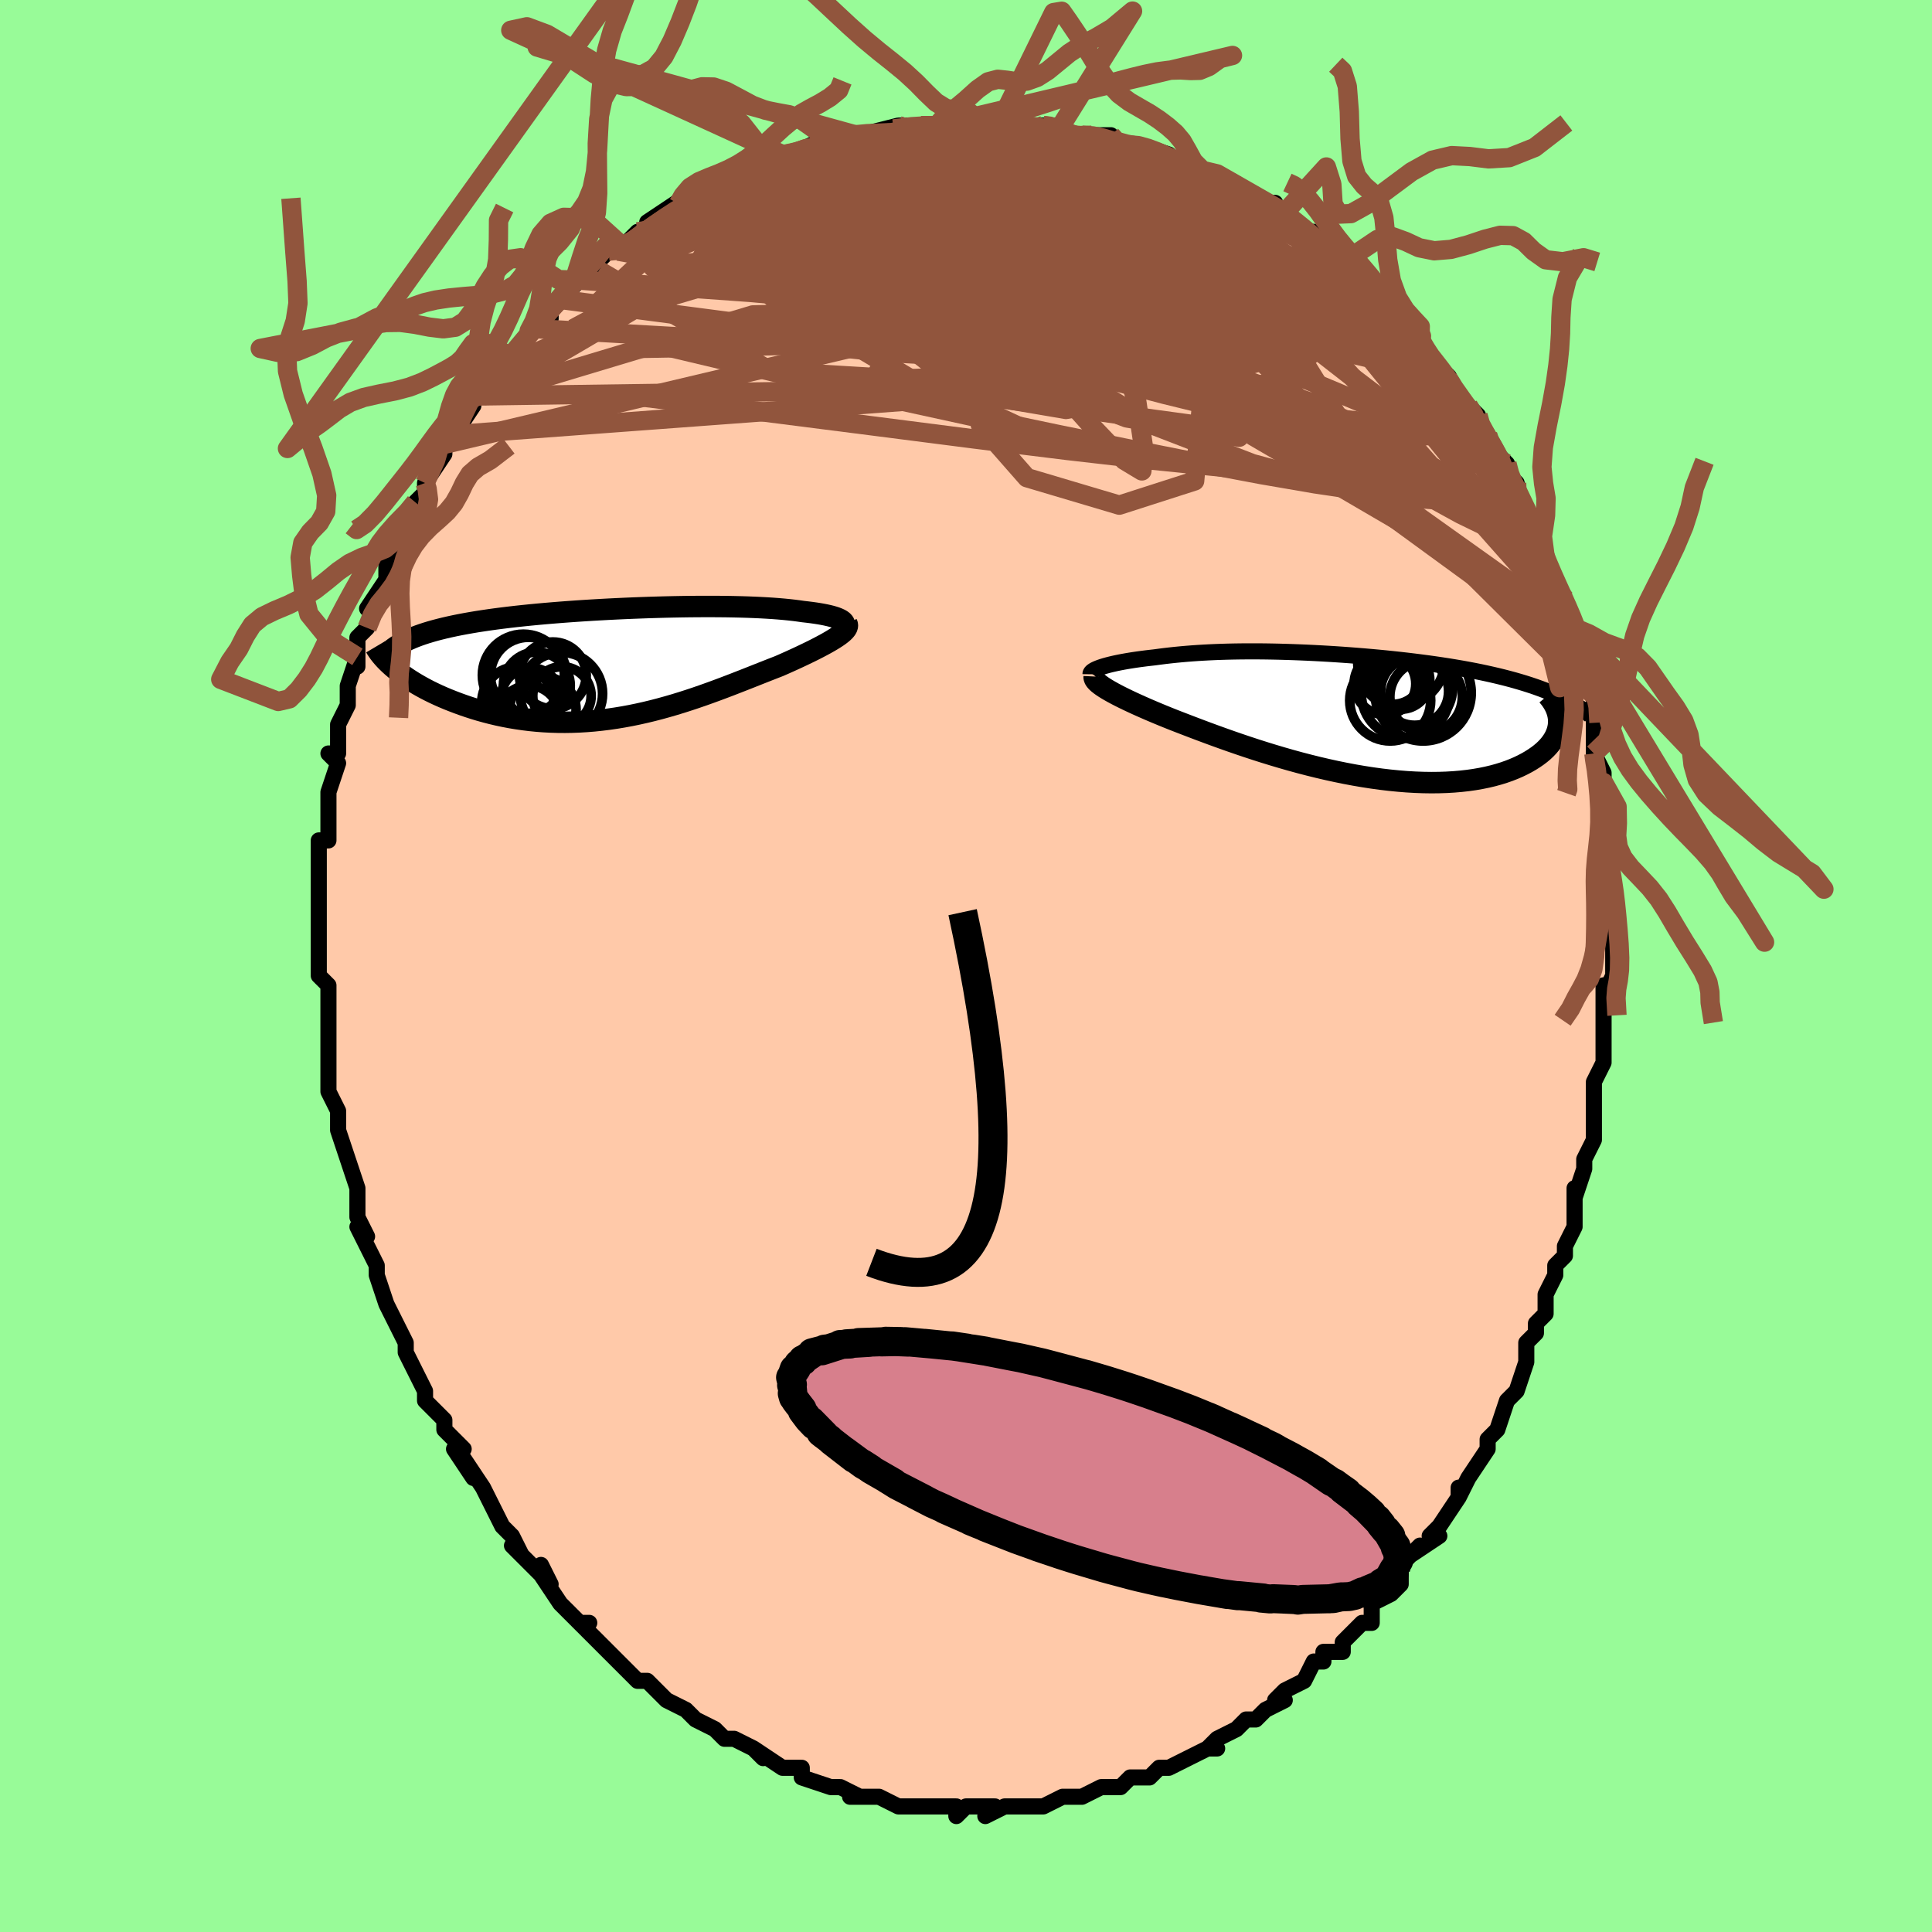 <svg viewBox="-100 -100 200 200" xmlns="http://www.w3.org/2000/svg" width="400" height="400" id="face-svg"><defs><clipPath id="leftEyeClipPath"><polyline points="23.044,-4.329,22.947,-4.421,22.82,-4.51,22.666,-4.596,22.484,-4.679,22.276,-4.76,22.041,-4.837,21.782,-4.911,21.497,-4.981,21.19,-5.049,20.859,-5.113,20.505,-5.175,20.131,-5.233,19.735,-5.288,19.318,-5.34,18.883,-5.389,18.419,-5.456,17.93,-5.519,17.414,-5.577,16.873,-5.63,16.307,-5.679,15.716,-5.723,15.103,-5.762,14.467,-5.797,13.81,-5.827,13.132,-5.853,12.434,-5.874,11.718,-5.891,10.984,-5.904,10.234,-5.912,9.469,-5.917,8.69,-5.917,7.899,-5.913,7.096,-5.906,6.282,-5.894,5.46,-5.879,4.631,-5.861,3.795,-5.838,2.954,-5.813,2.11,-5.783,1.264,-5.751,0.417,-5.715,-0.43,-5.676,-1.275,-5.634,-2.117,-5.588,-2.955,-5.54,-3.787,-5.488,-4.613,-5.433,-5.431,-5.375,-6.239,-5.314,-7.037,-5.25,-7.825,-5.183,-8.6,-5.113,-9.361,-5.04,-10.109,-4.964,-10.841,-4.885,-11.558,-4.803,-12.258,-4.717,-12.941,-4.629,-13.607,-4.537,-14.253,-4.442,-14.881,-4.345,-15.49,-4.243,-16.079,-4.139,-16.648,-4.032,-17.197,-3.921,-17.728,-3.807,-18.241,-3.689,-18.736,-3.567,-19.213,-3.442,-19.672,-3.313,-20.113,-3.18,-20.534,-3.042,-20.937,-2.901,-21.321,-2.756,-21.685,-2.607,-22.031,-2.454,-22.357,-2.297,-22.664,-2.136,-22.952,-1.971,-23.427,0.5,-23.14,0.735,-22.835,0.969,-22.514,1.205,-22.176,1.44,-21.821,1.675,-21.45,1.909,-21.063,2.141,-20.66,2.372,-20.24,2.6,-19.806,2.825,-19.355,3.046,-18.89,3.263,-18.41,3.476,-17.916,3.684,-17.406,3.887,-16.879,4.088,-16.335,4.285,-15.774,4.477,-15.198,4.663,-14.606,4.841,-13.999,5.01,-13.378,5.17,-12.743,5.32,-12.095,5.458,-11.434,5.584,-10.761,5.696,-10.077,5.795,-9.383,5.88,-8.678,5.95,-7.965,6.004,-7.243,6.042,-6.514,6.064,-5.778,6.07,-5.036,6.058,-4.289,6.03,-3.538,5.985,-2.782,5.924,-2.024,5.845,-1.264,5.751,-0.502,5.64,0.26,5.514,1.023,5.373,1.784,5.217,2.544,5.047,3.302,4.864,4.056,4.668,4.807,4.461,5.554,4.244,6.296,4.017,7.032,3.781,7.762,3.538,8.485,3.289,9.2,3.034,9.908,2.776,10.606,2.515,11.296,2.253,11.975,1.99,12.644,1.729,13.302,1.47,13.948,1.214,14.582,0.963,15.203,0.718,15.81,0.48,16.404,0.249,16.915,0.025,17.415,-0.198,17.9,-0.418,18.372,-0.636,18.83,-0.851,19.271,-1.063,19.697,-1.27,20.105,-1.474,20.495,-1.674,20.866,-1.87,21.217,-2.06,21.547,-2.246,21.855,-2.427,22.14,-2.602,22.4,-2.772"></polyline></clipPath><clipPath id="rightEyeClipPath"><polyline points="-24.996,-5.099,-24.744,-5.175,-24.473,-5.25,-24.185,-5.324,-23.879,-5.396,-23.557,-5.467,-23.22,-5.536,-22.868,-5.603,-22.502,-5.668,-22.123,-5.731,-21.731,-5.792,-21.328,-5.851,-20.912,-5.907,-20.486,-5.962,-20.049,-6.013,-19.602,-6.063,-19.077,-6.134,-18.542,-6.202,-17.997,-6.265,-17.444,-6.324,-16.881,-6.378,-16.31,-6.428,-15.729,-6.474,-15.14,-6.515,-14.542,-6.551,-13.936,-6.583,-13.32,-6.611,-12.696,-6.634,-12.063,-6.653,-11.422,-6.667,-10.772,-6.677,-10.114,-6.683,-9.447,-6.684,-8.773,-6.682,-8.09,-6.675,-7.4,-6.664,-6.703,-6.649,-5.998,-6.629,-5.287,-6.606,-4.569,-6.579,-3.846,-6.549,-3.118,-6.514,-2.384,-6.475,-1.646,-6.433,-0.905,-6.387,-0.161,-6.337,0.586,-6.283,1.334,-6.225,2.083,-6.164,2.832,-6.099,3.581,-6.03,4.327,-5.958,5.072,-5.881,5.813,-5.801,6.55,-5.717,7.282,-5.629,8.008,-5.537,8.727,-5.442,9.439,-5.342,10.142,-5.239,10.835,-5.132,11.517,-5.02,12.188,-4.905,12.847,-4.786,13.493,-4.663,14.125,-4.536,14.745,-4.404,15.354,-4.268,15.954,-4.128,16.542,-3.983,17.119,-3.833,17.684,-3.679,18.236,-3.519,18.776,-3.355,19.303,-3.186,19.816,-3.013,20.315,-2.834,20.801,-2.65,21.271,-2.462,21.728,-2.269,22.229,0.472,22.226,0.743,22.201,1.014,22.152,1.286,22.08,1.558,21.984,1.829,21.864,2.1,21.72,2.368,21.551,2.634,21.359,2.897,21.141,3.157,20.899,3.413,20.632,3.664,20.34,3.909,20.024,4.149,19.682,4.384,19.316,4.616,18.923,4.843,18.504,5.064,18.058,5.278,17.584,5.483,17.084,5.679,16.556,5.864,16.001,6.036,15.418,6.196,14.809,6.341,14.173,6.471,13.511,6.586,12.824,6.684,12.111,6.764,11.375,6.827,10.616,6.872,9.834,6.898,9.032,6.906,8.209,6.894,7.368,6.863,6.51,6.813,5.636,6.743,4.747,6.655,3.846,6.549,2.934,6.424,2.012,6.281,1.082,6.122,0.146,5.946,-0.794,5.754,-1.736,5.548,-2.679,5.328,-3.62,5.095,-4.558,4.851,-5.49,4.596,-6.416,4.331,-7.332,4.059,-8.236,3.781,-9.128,3.497,-10.005,3.209,-10.865,2.919,-11.707,2.628,-12.528,2.337,-13.328,2.049,-14.104,1.764,-14.856,1.483,-15.581,1.209,-16.279,0.942,-16.949,0.684,-17.589,0.436,-18.202,0.191,-18.796,-0.05,-19.372,-0.289,-19.927,-0.523,-20.462,-0.754,-20.976,-0.98,-21.468,-1.201,-21.937,-1.417,-22.383,-1.627,-22.805,-1.832,-23.203,-2.03,-23.575,-2.222,-23.921,-2.408,-24.24,-2.587,-24.533,-2.758"></polyline></clipPath><filter id="fuzzy"><feTurbulence id="turbulence" baseFrequency="0.05" numOctaves="3" type="noise" result="noise"></feTurbulence><feDisplacementMap in="SourceGraphic" in2="noise" scale="2"></feDisplacementMap></filter><linearGradient id="rainbowGradient" x1="0%" y1="0%" x2="100%" y2="0%"><stop offset="0%" style="stop-color: rgb(145, 85, 61);  stop-opacity: 1"></stop><stop offset="50%" style="stop-color: rgb(128, 128, 128);  stop-opacity: 1"></stop><stop offset="100%" style="stop-color: rgb(255, 105, 180);  stop-opacity: 1"></stop></linearGradient></defs><title>That&#39;s an ugly face</title><desc>CREATED BY XUAN TANG, MORE INFO AT TXSTC55.GITHUB.IO</desc><rect x="-100" y="-100" width="100%" height="100%" opacity="1" fill="rgb(152, 251, 152)"></rect><polyline id="faceContour" points="67,1,67,1,66,3,66,2,66,5,66,6,66,9,66,10,65,12,65,13,65,13,65,16,65,18,65,18,64,20,64,21,63,24,63,24,63,23,63,26,63,27,62,29,62,30,61,31,61,32,60,34,60,36,59,37,59,38,58,39,58,40,58,41,58,41,57,44,57,44,56,45,55,48,54,49,54,49,54,50,52,53,51,55,51,54,51,55,51,55,49,58,48,59,49,59,46,61,47,60,45,62,45,64,44,65,44,65,42,66,42,66,42,68,41,68,39,70,39,71,37,71,37,72,36,72,35,74,35,74,33,75,32,76,33,76,31,77,30,78,29,78,28,79,26,80,26,80,25,81,26,81,25,81,23,82,21,83,21,83,20,83,19,84,18,84,17,84,16,85,16,85,14,85,12,86,11,86,10,86,10,86,8,87,8,87,7,87,6,87,4,87,4,87,2,88,3,87,1,87,0,87,-1,88,-1,87,-3,87,-3,87,-5,87,-7,87,-7,87,-9,86,-9,86,-12,86,-11,86,-11,86,-13,85,-13,85,-14,85,-17,84,-17,84,-17,83,-18,83,-19,83,-22,81,-21,82,-22,81,-24,80,-24,80,-25,80,-26,79,-28,78,-28,78,-29,77,-29,77,-31,76,-32,75,-33,74,-34,74,-35,73,-35,73,-36,72,-38,70,-38,70,-40,68,-39,68,-40,68,-41,67,-42,66,-44,63,-43,64,-44,62,-44,63,-47,60,-46,61,-47,59,-48,58,-48,58,-49,56,-50,54,-50,54,-52,51,-51,53,-53,50,-52,50,-54,48,-54,47,-56,45,-56,45,-56,44,-57,42,-58,40,-58,40,-58,40,-58,39,-59,37,-59,37,-60,35,-61,32,-61,32,-61,31,-62,29,-63,27,-62,28,-63,26,-63,24,-63,23,-63,23,-64,20,-64,20,-65,17,-65,16,-65,15,-66,13,-66,12,-66,11,-66,10,-66,8,-66,5,-66,7,-66,5,-66,2,-67,1,-67,-1,-67,0,-67,-4,-67,-4,-67,-6,-67,-5,-67,-8,-67,-9,-67,-13,-66,-13,-66,-13,-66,-15,-66,-17,-66,-17,-66,-18,-65,-21,-66,-22,-65,-22,-65,-25,-65,-25,-64,-27,-64,-28,-64,-29,-63,-32,-63,-32,-63,-31,-63,-34,-62,-35,-61,-37,-62,-37,-60,-40,-60,-40,-60,-43,-60,-42,-59,-43,-59,-45,-57,-47,-57,-48,-56,-49,-56,-50,-56,-50,-54,-53,-54,-54,-54,-54,-53,-55,-51,-58,-51,-58,-51,-59,-50,-59,-50,-59,-49,-61,-49,-61,-48,-62,-47,-63,-45,-66,-46,-64,-44,-67,-43,-67,-43,-68,-42,-69,-42,-69,-40,-71,-38,-72,-38,-73,-37,-74,-35,-74,-36,-74,-35,-75,-34,-76,-32,-76,-33,-77,-30,-79,-30,-78,-29,-79,-28,-79,-27,-80,-26,-80,-25,-81,-23,-82,-23,-82,-22,-83,-22,-82,-19,-84,-19,-84,-18,-84,-16,-85,-15,-85,-16,-85,-13,-86,-12,-85,-12,-86,-11,-86,-7,-87,-7,-87,-7,-87,-4,-87,-4,-87,-3,-87,-3,-87,-1,-87,0,-87,2,-87,3,-87,3,-87,4,-87,6,-87,6,-87,8,-87,9,-87,9,-87,10,-86,12,-86,13,-86,15,-86,15,-85,17,-85,18,-85,18,-85,21,-84,21,-84,22,-83,22,-83,23,-83,24,-82,26,-82,28,-81,26,-81,28,-80,30,-79,32,-79,32,-78,33,-78,33,-78,35,-76,36,-76,37,-75,36,-75,38,-73,39,-72,40,-72,40,-72,41,-71,43,-69,44,-69,45,-67,46,-66,47,-66,47,-65,47,-64,47,-64,50,-61,49,-62,51,-59,51,-59,52,-58,53,-57,53,-56,54,-55,54,-55,54,-54,56,-52,56,-51,57,-50,57,-48,58,-47,59,-46,59,-45,60,-42,59,-44,60,-41,61,-40,62,-38,61,-39,63,-35,63,-35,63,-35,63,-34,64,-32,64,-30,64,-30,65,-28,65,-27,65,-25,65,-22,65,-22,66,-20,66,-19,66,-19,66,-15,66,-14,67,-13,66,-12,66,-11,67,-9,67,-8,67,-8,67,-6,67,-6,67,-2,67,-1,67,1,67,1" fill="#ffc9a9" stroke="black" stroke-width="1.667" stroke-linejoin="round" filter="url(#fuzzy)"></polyline><g transform="translate(39.128 -25.888)"><polyline id="rightCountour" points="-24.996,-5.099,-24.744,-5.175,-24.473,-5.25,-24.185,-5.324,-23.879,-5.396,-23.557,-5.467,-23.22,-5.536,-22.868,-5.603,-22.502,-5.668,-22.123,-5.731,-21.731,-5.792,-21.328,-5.851,-20.912,-5.907,-20.486,-5.962,-20.049,-6.013,-19.602,-6.063,-19.077,-6.134,-18.542,-6.202,-17.997,-6.265,-17.444,-6.324,-16.881,-6.378,-16.31,-6.428,-15.729,-6.474,-15.14,-6.515,-14.542,-6.551,-13.936,-6.583,-13.32,-6.611,-12.696,-6.634,-12.063,-6.653,-11.422,-6.667,-10.772,-6.677,-10.114,-6.683,-9.447,-6.684,-8.773,-6.682,-8.09,-6.675,-7.4,-6.664,-6.703,-6.649,-5.998,-6.629,-5.287,-6.606,-4.569,-6.579,-3.846,-6.549,-3.118,-6.514,-2.384,-6.475,-1.646,-6.433,-0.905,-6.387,-0.161,-6.337,0.586,-6.283,1.334,-6.225,2.083,-6.164,2.832,-6.099,3.581,-6.03,4.327,-5.958,5.072,-5.881,5.813,-5.801,6.55,-5.717,7.282,-5.629,8.008,-5.537,8.727,-5.442,9.439,-5.342,10.142,-5.239,10.835,-5.132,11.517,-5.02,12.188,-4.905,12.847,-4.786,13.493,-4.663,14.125,-4.536,14.745,-4.404,15.354,-4.268,15.954,-4.128,16.542,-3.983,17.119,-3.833,17.684,-3.679,18.236,-3.519,18.776,-3.355,19.303,-3.186,19.816,-3.013,20.315,-2.834,20.801,-2.65,21.271,-2.462,21.728,-2.269,22.229,0.472,22.226,0.743,22.201,1.014,22.152,1.286,22.08,1.558,21.984,1.829,21.864,2.1,21.72,2.368,21.551,2.634,21.359,2.897,21.141,3.157,20.899,3.413,20.632,3.664,20.34,3.909,20.024,4.149,19.682,4.384,19.316,4.616,18.923,4.843,18.504,5.064,18.058,5.278,17.584,5.483,17.084,5.679,16.556,5.864,16.001,6.036,15.418,6.196,14.809,6.341,14.173,6.471,13.511,6.586,12.824,6.684,12.111,6.764,11.375,6.827,10.616,6.872,9.834,6.898,9.032,6.906,8.209,6.894,7.368,6.863,6.51,6.813,5.636,6.743,4.747,6.655,3.846,6.549,2.934,6.424,2.012,6.281,1.082,6.122,0.146,5.946,-0.794,5.754,-1.736,5.548,-2.679,5.328,-3.62,5.095,-4.558,4.851,-5.49,4.596,-6.416,4.331,-7.332,4.059,-8.236,3.781,-9.128,3.497,-10.005,3.209,-10.865,2.919,-11.707,2.628,-12.528,2.337,-13.328,2.049,-14.104,1.764,-14.856,1.483,-15.581,1.209,-16.279,0.942,-16.949,0.684,-17.589,0.436,-18.202,0.191,-18.796,-0.05,-19.372,-0.289,-19.927,-0.523,-20.462,-0.754,-20.976,-0.98,-21.468,-1.201,-21.937,-1.417,-22.383,-1.627,-22.805,-1.832,-23.203,-2.03,-23.575,-2.222,-23.921,-2.408,-24.24,-2.587,-24.533,-2.758" fill="white" stroke="white" stroke-width="0" stroke-linejoin="round" filter="url(#fuzzy)"></polyline></g><g transform="translate(-35.743 -31.3)"><polyline id="leftCountour" points="23.044,-4.329,22.947,-4.421,22.82,-4.51,22.666,-4.596,22.484,-4.679,22.276,-4.76,22.041,-4.837,21.782,-4.911,21.497,-4.981,21.19,-5.049,20.859,-5.113,20.505,-5.175,20.131,-5.233,19.735,-5.288,19.318,-5.34,18.883,-5.389,18.419,-5.456,17.93,-5.519,17.414,-5.577,16.873,-5.63,16.307,-5.679,15.716,-5.723,15.103,-5.762,14.467,-5.797,13.81,-5.827,13.132,-5.853,12.434,-5.874,11.718,-5.891,10.984,-5.904,10.234,-5.912,9.469,-5.917,8.69,-5.917,7.899,-5.913,7.096,-5.906,6.282,-5.894,5.46,-5.879,4.631,-5.861,3.795,-5.838,2.954,-5.813,2.11,-5.783,1.264,-5.751,0.417,-5.715,-0.43,-5.676,-1.275,-5.634,-2.117,-5.588,-2.955,-5.54,-3.787,-5.488,-4.613,-5.433,-5.431,-5.375,-6.239,-5.314,-7.037,-5.25,-7.825,-5.183,-8.6,-5.113,-9.361,-5.04,-10.109,-4.964,-10.841,-4.885,-11.558,-4.803,-12.258,-4.717,-12.941,-4.629,-13.607,-4.537,-14.253,-4.442,-14.881,-4.345,-15.49,-4.243,-16.079,-4.139,-16.648,-4.032,-17.197,-3.921,-17.728,-3.807,-18.241,-3.689,-18.736,-3.567,-19.213,-3.442,-19.672,-3.313,-20.113,-3.18,-20.534,-3.042,-20.937,-2.901,-21.321,-2.756,-21.685,-2.607,-22.031,-2.454,-22.357,-2.297,-22.664,-2.136,-22.952,-1.971,-23.427,0.5,-23.14,0.735,-22.835,0.969,-22.514,1.205,-22.176,1.44,-21.821,1.675,-21.45,1.909,-21.063,2.141,-20.66,2.372,-20.24,2.6,-19.806,2.825,-19.355,3.046,-18.89,3.263,-18.41,3.476,-17.916,3.684,-17.406,3.887,-16.879,4.088,-16.335,4.285,-15.774,4.477,-15.198,4.663,-14.606,4.841,-13.999,5.01,-13.378,5.17,-12.743,5.32,-12.095,5.458,-11.434,5.584,-10.761,5.696,-10.077,5.795,-9.383,5.88,-8.678,5.95,-7.965,6.004,-7.243,6.042,-6.514,6.064,-5.778,6.07,-5.036,6.058,-4.289,6.03,-3.538,5.985,-2.782,5.924,-2.024,5.845,-1.264,5.751,-0.502,5.64,0.26,5.514,1.023,5.373,1.784,5.217,2.544,5.047,3.302,4.864,4.056,4.668,4.807,4.461,5.554,4.244,6.296,4.017,7.032,3.781,7.762,3.538,8.485,3.289,9.2,3.034,9.908,2.776,10.606,2.515,11.296,2.253,11.975,1.99,12.644,1.729,13.302,1.47,13.948,1.214,14.582,0.963,15.203,0.718,15.81,0.48,16.404,0.249,16.915,0.025,17.415,-0.198,17.9,-0.418,18.372,-0.636,18.83,-0.851,19.271,-1.063,19.697,-1.27,20.105,-1.474,20.495,-1.674,20.866,-1.87,21.217,-2.06,21.547,-2.246,21.855,-2.427,22.14,-2.602,22.4,-2.772" fill="white" stroke="white" stroke-width="0" stroke-linejoin="round" filter="url(#fuzzy)"></polyline></g><g transform="translate(39.128 -25.888)"><polyline id="rightUpper" points="-26.237,-4.314,-26.236,-4.391,-26.204,-4.468,-26.143,-4.547,-26.053,-4.626,-25.936,-4.706,-25.794,-4.785,-25.628,-4.864,-25.439,-4.943,-25.228,-5.021,-24.996,-5.099,-24.744,-5.175,-24.473,-5.25,-24.185,-5.324,-23.879,-5.396,-23.557,-5.467,-23.22,-5.536,-22.868,-5.603,-22.502,-5.668,-22.123,-5.731,-21.731,-5.792,-21.328,-5.851,-20.912,-5.907,-20.486,-5.962,-20.049,-6.013,-19.602,-6.063,-19.077,-6.134,-18.542,-6.202,-17.997,-6.265,-17.444,-6.324,-16.881,-6.378,-16.31,-6.428,-15.729,-6.474,-15.14,-6.515,-14.542,-6.551,-13.936,-6.583,-13.32,-6.611,-12.696,-6.634,-12.063,-6.653,-11.422,-6.667,-10.772,-6.677,-10.114,-6.683,-9.447,-6.684,-8.773,-6.682,-8.09,-6.675,-7.4,-6.664,-6.703,-6.649,-5.998,-6.629,-5.287,-6.606,-4.569,-6.579,-3.846,-6.549,-3.118,-6.514,-2.384,-6.475,-1.646,-6.433,-0.905,-6.387,-0.161,-6.337,0.586,-6.283,1.334,-6.225,2.083,-6.164,2.832,-6.099,3.581,-6.03,4.327,-5.958,5.072,-5.881,5.813,-5.801,6.55,-5.717,7.282,-5.629,8.008,-5.537,8.727,-5.442,9.439,-5.342,10.142,-5.239,10.835,-5.132,11.517,-5.02,12.188,-4.905,12.847,-4.786,13.493,-4.663,14.125,-4.536,14.745,-4.404,15.354,-4.268,15.954,-4.128,16.542,-3.983,17.119,-3.833,17.684,-3.679,18.236,-3.519,18.776,-3.355,19.303,-3.186,19.816,-3.013,20.315,-2.834,20.801,-2.65,21.271,-2.462,21.728,-2.269,22.169,-2.07,22.596,-1.867,23.007,-1.66,23.404,-1.447,23.785,-1.23,24.152,-1.008,24.504,-0.782,24.841,-0.551,25.164,-0.316,25.473,-0.077" fill="none" stroke="black" stroke-width="1.667" stroke-linejoin="round" filter="url(#fuzzy)"></polyline><polyline id="rightLower" points="-25.857,-4.081,-25.862,-3.98,-25.836,-3.873,-25.778,-3.758,-25.69,-3.637,-25.571,-3.509,-25.422,-3.373,-25.243,-3.23,-25.035,-3.08,-24.798,-2.923,-24.533,-2.758,-24.24,-2.587,-23.921,-2.408,-23.575,-2.222,-23.203,-2.03,-22.805,-1.832,-22.383,-1.627,-21.937,-1.417,-21.468,-1.201,-20.976,-0.98,-20.462,-0.754,-19.927,-0.523,-19.372,-0.289,-18.796,-0.05,-18.202,0.191,-17.589,0.436,-16.949,0.684,-16.279,0.942,-15.581,1.209,-14.856,1.483,-14.104,1.764,-13.328,2.049,-12.528,2.337,-11.707,2.628,-10.865,2.919,-10.005,3.209,-9.128,3.497,-8.236,3.781,-7.332,4.059,-6.416,4.331,-5.49,4.596,-4.558,4.851,-3.62,5.095,-2.679,5.328,-1.736,5.548,-0.794,5.754,0.146,5.946,1.082,6.122,2.012,6.281,2.934,6.424,3.846,6.549,4.747,6.655,5.636,6.743,6.51,6.813,7.368,6.863,8.209,6.894,9.032,6.906,9.834,6.898,10.616,6.872,11.375,6.827,12.111,6.764,12.824,6.684,13.511,6.586,14.173,6.471,14.809,6.341,15.418,6.196,16.001,6.036,16.556,5.864,17.084,5.679,17.584,5.483,18.058,5.278,18.504,5.064,18.923,4.843,19.316,4.616,19.682,4.384,20.024,4.149,20.34,3.909,20.632,3.664,20.899,3.413,21.141,3.157,21.359,2.897,21.551,2.634,21.72,2.368,21.864,2.1,21.984,1.829,22.08,1.558,22.152,1.286,22.201,1.014,22.226,0.743,22.229,0.472,22.21,0.203,22.168,-0.065,22.105,-0.33,22.02,-0.593,21.915,-0.853,21.789,-1.111,21.644,-1.365,21.479,-1.616,21.295,-1.863,21.093,-2.108" fill="none" stroke="black" stroke-width="2.222" stroke-linejoin="round" filter="url(#fuzzy)"></polyline><!--[--><circle r="3.754" cx="8.502" cy="-1.979" stroke="black" fill="none" stroke-width="1" filter="url(#fuzzy)" clip-path="url(#rightEyeClipPath)"></circle><circle r="3.517" cx="7.314" cy="-2.547" stroke="black" fill="none" stroke-width="1" filter="url(#fuzzy)" clip-path="url(#rightEyeClipPath)"></circle><circle r="4.982" cx="8.192" cy="-2.387" stroke="black" fill="none" stroke-width="1" filter="url(#fuzzy)" clip-path="url(#rightEyeClipPath)"></circle><circle r="3.193" cx="4.243" cy="-3.327" stroke="black" fill="none" stroke-width="1" filter="url(#fuzzy)" clip-path="url(#rightEyeClipPath)"></circle><circle r="4.191" cx="4.786" cy="-1.597" stroke="black" fill="none" stroke-width="1" filter="url(#fuzzy)" clip-path="url(#rightEyeClipPath)"></circle><circle r="3.005" cx="5.879" cy="-3.695" stroke="black" fill="none" stroke-width="1" filter="url(#fuzzy)" clip-path="url(#rightEyeClipPath)"></circle><circle r="3.168" cx="5.052" cy="-4.366" stroke="black" fill="none" stroke-width="1" filter="url(#fuzzy)" clip-path="url(#rightEyeClipPath)"></circle><circle r="4.577" cx="6.377" cy="-2.286" stroke="black" fill="none" stroke-width="1" filter="url(#fuzzy)" clip-path="url(#rightEyeClipPath)"></circle><circle r="4.504" cx="5.919" cy="-5.644" stroke="black" fill="none" stroke-width="1" filter="url(#fuzzy)" clip-path="url(#rightEyeClipPath)"></circle><circle r="4.024" cx="7.212" cy="-2.822" stroke="black" fill="none" stroke-width="1" filter="url(#fuzzy)" clip-path="url(#rightEyeClipPath)"></circle><!--]--></g><g transform="translate(-35.743 -31.3)"><polyline id="leftUpper" points="22.257,-3.266,22.491,-3.382,22.689,-3.496,22.851,-3.609,22.978,-3.719,23.071,-3.827,23.129,-3.932,23.155,-4.035,23.149,-4.136,23.112,-4.234,23.044,-4.329,22.947,-4.421,22.82,-4.51,22.666,-4.596,22.484,-4.679,22.276,-4.76,22.041,-4.837,21.782,-4.911,21.497,-4.981,21.19,-5.049,20.859,-5.113,20.505,-5.175,20.131,-5.233,19.735,-5.288,19.318,-5.34,18.883,-5.389,18.419,-5.456,17.93,-5.519,17.414,-5.577,16.873,-5.63,16.307,-5.679,15.716,-5.723,15.103,-5.762,14.467,-5.797,13.81,-5.827,13.132,-5.853,12.434,-5.874,11.718,-5.891,10.984,-5.904,10.234,-5.912,9.469,-5.917,8.69,-5.917,7.899,-5.913,7.096,-5.906,6.282,-5.894,5.46,-5.879,4.631,-5.861,3.795,-5.838,2.954,-5.813,2.11,-5.783,1.264,-5.751,0.417,-5.715,-0.43,-5.676,-1.275,-5.634,-2.117,-5.588,-2.955,-5.54,-3.787,-5.488,-4.613,-5.433,-5.431,-5.375,-6.239,-5.314,-7.037,-5.25,-7.825,-5.183,-8.6,-5.113,-9.361,-5.04,-10.109,-4.964,-10.841,-4.885,-11.558,-4.803,-12.258,-4.717,-12.941,-4.629,-13.607,-4.537,-14.253,-4.442,-14.881,-4.345,-15.49,-4.243,-16.079,-4.139,-16.648,-4.032,-17.197,-3.921,-17.728,-3.807,-18.241,-3.689,-18.736,-3.567,-19.213,-3.442,-19.672,-3.313,-20.113,-3.18,-20.534,-3.042,-20.937,-2.901,-21.321,-2.756,-21.685,-2.607,-22.031,-2.454,-22.357,-2.297,-22.664,-2.136,-22.952,-1.971,-23.221,-1.802,-23.471,-1.629,-23.702,-1.451,-23.915,-1.27,-24.109,-1.085,-24.286,-0.896,-24.444,-0.704,-24.585,-0.507,-24.709,-0.307,-24.816,-0.104" fill="none" stroke="black" stroke-width="2.222" stroke-linejoin="round" filter="url(#fuzzy)"></polyline><polyline id="leftLower" points="23.399,-4.169,23.451,-4.053,23.466,-3.933,23.444,-3.807,23.388,-3.676,23.298,-3.539,23.177,-3.397,23.025,-3.249,22.844,-3.096,22.636,-2.937,22.4,-2.772,22.14,-2.602,21.855,-2.427,21.547,-2.246,21.217,-2.06,20.866,-1.87,20.495,-1.674,20.105,-1.474,19.697,-1.27,19.271,-1.063,18.83,-0.851,18.372,-0.636,17.9,-0.418,17.415,-0.198,16.915,0.025,16.404,0.249,15.81,0.48,15.203,0.718,14.582,0.963,13.948,1.214,13.302,1.47,12.644,1.729,11.975,1.99,11.296,2.253,10.606,2.515,9.908,2.776,9.2,3.034,8.485,3.289,7.762,3.538,7.032,3.781,6.296,4.017,5.554,4.244,4.807,4.461,4.056,4.668,3.302,4.864,2.544,5.047,1.784,5.217,1.023,5.373,0.26,5.514,-0.502,5.64,-1.264,5.751,-2.024,5.845,-2.782,5.924,-3.538,5.985,-4.289,6.03,-5.036,6.058,-5.778,6.07,-6.514,6.064,-7.243,6.042,-7.965,6.004,-8.678,5.95,-9.383,5.88,-10.077,5.795,-10.761,5.696,-11.434,5.584,-12.095,5.458,-12.743,5.32,-13.378,5.17,-13.999,5.01,-14.606,4.841,-15.198,4.663,-15.774,4.477,-16.335,4.285,-16.879,4.088,-17.406,3.887,-17.916,3.684,-18.41,3.476,-18.89,3.263,-19.355,3.046,-19.806,2.825,-20.24,2.6,-20.66,2.372,-21.063,2.141,-21.45,1.909,-21.821,1.675,-22.176,1.44,-22.514,1.205,-22.835,0.969,-23.14,0.735,-23.427,0.5,-23.698,0.268,-23.952,0.036,-24.189,-0.193,-24.41,-0.42,-24.614,-0.645,-24.802,-0.868,-24.973,-1.087,-25.129,-1.304,-25.269,-1.518,-25.394,-1.729" fill="none" stroke="black" stroke-width="2.222" stroke-linejoin="round" filter="url(#fuzzy)"></polyline><!--[--><circle r="3.455" cx="-7.027" cy="1.213" stroke="black" fill="none" stroke-width="1" filter="url(#fuzzy)" clip-path="url(#leftEyeClipPath)"></circle><circle r="3.443" cx="-8.063" cy="4.778" stroke="black" fill="none" stroke-width="1" filter="url(#fuzzy)" clip-path="url(#leftEyeClipPath)"></circle><circle r="4.269" cx="-6.145" cy="3.103" stroke="black" fill="none" stroke-width="1" filter="url(#fuzzy)" clip-path="url(#leftEyeClipPath)"></circle><circle r="3.459" cx="-8.686" cy="2.257" stroke="black" fill="none" stroke-width="1" filter="url(#fuzzy)" clip-path="url(#leftEyeClipPath)"></circle><circle r="3.937" cx="-9.546" cy="1.207" stroke="black" fill="none" stroke-width="1" filter="url(#fuzzy)" clip-path="url(#leftEyeClipPath)"></circle><circle r="4.247" cx="-10.076" cy="1.198" stroke="black" fill="none" stroke-width="1" filter="url(#fuzzy)" clip-path="url(#leftEyeClipPath)"></circle><circle r="3.084" cx="-9.296" cy="3.523" stroke="black" fill="none" stroke-width="1" filter="url(#fuzzy)" clip-path="url(#leftEyeClipPath)"></circle><circle r="3.022" cx="-6.084" cy="3.338" stroke="black" fill="none" stroke-width="1" filter="url(#fuzzy)" clip-path="url(#leftEyeClipPath)"></circle><circle r="3.162" cx="-9.508" cy="5.44" stroke="black" fill="none" stroke-width="1" filter="url(#fuzzy)" clip-path="url(#leftEyeClipPath)"></circle><circle r="3.733" cx="-10.661" cy="4.05" stroke="black" fill="none" stroke-width="1" filter="url(#fuzzy)" clip-path="url(#leftEyeClipPath)"></circle><!--]--></g><g id="hairs"><!--[--><polyline points="-19,-84,-18.504,-84.058,-17.331,-84.269,-15.894,-84.528,-14.348,-84.761,-12.695,-84.953,-10.921,-85.12,-9.028,-85.282,-7.034,-85.453,-4.974,-85.632,-2.906,-85.801,-0.899,-85.942,0.982,-86.043,2.695,-86.103,4.221,-86.133,5.556,-86.151,6.7,-86.174,7.639,-86.213,8.339,-86.273,8.748,-86.36,8.854,-86.512,8.796,-86.775" fill="none" stroke="rgb(145, 85, 61)" stroke-width="2" stroke-linejoin="round" filter="url(#fuzzy)"></polyline><polyline points="26,-81,27.821,-80.127,29.264,-79.488,30.18,-79.021,30.627,-78.644,30.722,-78.29,30.543,-77.928,30.102,-77.556,29.376,-77.192,28.34,-76.857,26.981,-76.568,25.292,-76.343,23.263,-76.195,20.875,-76.124,18.111,-76.12,14.956,-76.166,11.395,-76.258,7.404,-76.407,2.936,-76.633,-2.075,-76.951,-7.695,-77.357,-13.94,-77.854,-20.741,-78.446" fill="none" stroke="rgb(145, 85, 61)" stroke-width="2" stroke-linejoin="round" filter="url(#fuzzy)"></polyline><polyline points="39,-72,39.458,-71.924,39.377,-71.525,38.944,-70.837,38.044,-70.022,36.512,-69.21,34.221,-68.47,31.09,-67.823,27.08,-67.252,22.204,-66.728,16.511,-66.222,10.056,-65.723,2.85,-65.239,-5.167,-64.785,-14.087,-64.388,-23.953,-64.102,-34.77,-63.915" fill="none" stroke="rgb(145, 85, 61)" stroke-width="2" stroke-linejoin="round" filter="url(#fuzzy)"></polyline><polyline points="58,-47,58.54,-46.069,58.529,-45.256,58.118,-44.768,57.397,-44.595,56.394,-44.685,55.071,-45.044,53.363,-45.722,51.212,-46.767,48.569,-48.217,45.398,-50.092,41.68,-52.388,37.421,-55.09,32.638,-58.189,27.343,-61.709,21.509,-65.698,15.077,-70.197,8.034,-75.229,0.552,-80.812" fill="none" stroke="rgb(145, 85, 61)" stroke-width="2" stroke-linejoin="round" filter="url(#fuzzy)"></polyline><polyline points="10,-86,11.713,-85.932,13.28,-85.668,14.819,-85.21,16.375,-84.629,17.972,-83.975,19.607,-83.26,21.257,-82.483,22.891,-81.651,24.485,-80.787,26.039,-79.912,27.572,-79.043,29.098,-78.187,30.613,-77.351,32.079,-76.547,33.441,-75.798,34.651,-75.134,35.68,-74.581,36.519,-74.155,37.161,-73.848,37.598,-73.633,37.811,-73.487,37.745,-73.465,37.251,-73.807" fill="none" stroke="rgb(145, 85, 61)" stroke-width="2" stroke-linejoin="round" filter="url(#fuzzy)"></polyline><polyline points="56,-52,56.268,-50.966,56.746,-49.77,57.283,-48.553,57.812,-47.414,58.27,-46.39,58.624,-45.497,58.882,-44.739,59.067,-44.118,59.194,-43.635,59.255,-43.311,59.222,-43.178,59.061,-43.278,58.742,-43.649,58.244,-44.317,57.562,-45.289,56.705,-46.559,55.694,-48.117,54.549,-49.965,53.27,-52.121,51.817,-54.62,50.108,-57.521,48.064,-60.912,45.672,-64.844" fill="none" stroke="rgb(145, 85, 61)" stroke-width="2" stroke-linejoin="round" filter="url(#fuzzy)"></polyline><polyline points="-26,-80,-24.702,-80.856,-23.163,-81.458,-21.486,-81.857,-19.556,-82.15,-17.318,-82.405,-14.8,-82.643,-12.068,-82.852,-9.194,-83.015,-6.24,-83.126,-3.254,-83.191,-0.26,-83.229,2.742,-83.256,5.751,-83.289,8.739,-83.336,11.637,-83.4,14.362,-83.46,16.882,-83.47,19.304,-83.342" fill="none" stroke="rgb(145, 85, 61)" stroke-width="2" stroke-linejoin="round" filter="url(#fuzzy)"></polyline><polyline points="47,-64,48.727,-62.208,49.509,-61.203,50.033,-60.413,50.396,-59.808,50.58,-59.4,50.549,-59.192,50.274,-59.19,49.743,-59.399,48.956,-59.816,47.922,-60.439,46.631,-61.28,45.052,-62.368,43.14,-63.746,40.863,-65.459,38.224,-67.542,35.246,-70.025,31.931,-72.944,28.194,-76.354,23.781,-80.339" fill="none" stroke="rgb(145, 85, 61)" stroke-width="2" stroke-linejoin="round" filter="url(#fuzzy)"></polyline><polyline points="-32,-76,-31.638,-77.056,-30.035,-77.867,-27.978,-78.414,-25.588,-78.876,-22.863,-79.362,-19.824,-79.905,-16.524,-80.497,-13.026,-81.113,-9.381,-81.719,-5.621,-82.288,-1.772,-82.821,2.124,-83.344,5.988,-83.881,9.73,-84.405,13.377,-84.808" fill="none" stroke="rgb(145, 85, 61)" stroke-width="2" stroke-linejoin="round" filter="url(#fuzzy)"></polyline><polyline points="8,-87,8.677,-86.937,9.251,-86.716,9.918,-86.454,10.578,-86.231,11.068,-86.052,11.253,-85.898,11.046,-85.761,10.391,-85.642,9.241,-85.529,7.546,-85.4,5.259,-85.24,2.351,-85.072,-1.207,-84.95,-5.461,-84.915,-10.335,-84.932" fill="none" stroke="rgb(145, 85, 61)" stroke-width="2" stroke-linejoin="round" filter="url(#fuzzy)"></polyline><polyline points="-28,-79,-26.98,-79.721,-25.804,-80.353,-24.547,-81.019,-23.319,-81.662,-22.166,-82.237,-21.072,-82.745,-20.019,-83.207,-19.018,-83.632,-18.114,-84.009,-17.364,-84.315,-16.826,-84.527,-16.547,-84.624,-16.563,-84.592,-16.898,-84.421,-17.576,-84.114,-18.6,-83.692,-19.911,-83.194,-21.388,-82.627" fill="none" stroke="rgb(145, 85, 61)" stroke-width="2" stroke-linejoin="round" filter="url(#fuzzy)"></polyline><polyline points="57,-50,57.049,-48.616,56.838,-47.933,56.037,-47.729,54.526,-47.971,52.298,-48.696,49.378,-49.913,45.77,-51.613,41.428,-53.798,36.262,-56.493,30.18,-59.724,23.132,-63.521,15.128,-67.945,6.165,-73.077,-3.978,-78.899" fill="none" stroke="rgb(145, 85, 61)" stroke-width="2" stroke-linejoin="round" filter="url(#fuzzy)"></polyline><polyline points="-34,-76,-32.487,-76.248,-30.684,-76.644,-28.247,-76.793,-25.249,-76.616,-21.741,-76.189,-17.738,-75.599,-13.257,-74.895,-8.328,-74.084,-2.99,-73.149,2.712,-72.056,8.736,-70.785,15.053,-69.345,21.639,-67.775,28.457,-66.114,35.435,-64.399,42.424,-62.779" fill="none" stroke="rgb(145, 85, 61)" stroke-width="2" stroke-linejoin="round" filter="url(#fuzzy)"></polyline><polyline points="47,-64,47.627,-63.361,48.419,-62.471,48.912,-61.771,49.093,-61.322,48.96,-61.162,48.485,-61.321,47.64,-61.82,46.4,-62.675,44.739,-63.898,42.631,-65.489,40.067,-67.441,37.063,-69.765,33.644,-72.508,29.811,-75.763,25.551,-79.618" fill="none" stroke="rgb(145, 85, 61)" stroke-width="2" stroke-linejoin="round" filter="url(#fuzzy)"></polyline><polyline points="53,-57,53.251,-56.112,53.65,-55.362,54.078,-54.611,54.545,-53.791,55.006,-52.952,55.386,-52.196,55.622,-51.621,55.678,-51.309,55.524,-51.326,55.128,-51.727,54.463,-52.552,53.531,-53.826,52.38,-55.551,51.062,-57.702,49.538,-60.255,47.601,-63.26" fill="none" stroke="rgb(145, 85, 61)" stroke-width="2" stroke-linejoin="round" filter="url(#fuzzy)"></polyline><polyline points="-37,-74,-35.861,-74.111,-35.171,-74.535,-34.325,-75.19,-33.297,-75.953,-32.19,-76.746,-31.099,-77.503,-30.097,-78.157,-29.24,-78.666,-28.567,-79.022,-28.104,-79.247,-27.871,-79.363,-27.897,-79.368,-28.234,-79.224,-28.948,-78.841,-30.091,-78.109,-31.659,-77.038" fill="none" stroke="rgb(145, 85, 61)" stroke-width="2" stroke-linejoin="round" filter="url(#fuzzy)"></polyline><polyline points="33,-78,33.576,-77.487,34.586,-76.67,35.501,-75.918,36.221,-75.243,36.798,-74.629,37.268,-74.117,37.604,-73.774,37.753,-73.634,37.668,-73.69,37.299,-73.92,36.564,-74.345,35.365,-75.037,33.662,-76.089,31.571,-77.566,29.232,-79.496" fill="none" stroke="rgb(145, 85, 61)" stroke-width="2" stroke-linejoin="round" filter="url(#fuzzy)"></polyline><polyline points="17,-85,17.844,-84.924,18.836,-84.648,19.86,-84.261,20.761,-83.857,21.531,-83.484,22.227,-83.15,22.883,-82.846,23.485,-82.559,23.991,-82.286,24.351,-82.034,24.536,-81.818,24.525,-81.659,24.297,-81.576,23.822,-81.589,23.068,-81.704,22.018,-81.916,20.66,-82.211,18.982,-82.578,16.96,-83.018,14.57,-83.547,11.824,-84.186,8.803,-84.95,5.595,-85.869" fill="none" stroke="rgb(145, 85, 61)" stroke-width="2" stroke-linejoin="round" filter="url(#fuzzy)"></polyline><polyline points="-12,-86,-10.227,-86.163,-8.08,-86.259,-6.013,-86.091,-3.902,-85.681,-1.654,-85.085,0.749,-84.352,3.316,-83.517,6.06,-82.604,8.977,-81.634,12.035,-80.623,15.181,-79.58,18.372,-78.509,21.588,-77.407,24.822,-76.277,28.047,-75.133,31.199,-74.013,34.187,-72.973,36.914,-72.06,39.262,-71.304" fill="none" stroke="rgb(145, 85, 61)" stroke-width="2" stroke-linejoin="round" filter="url(#fuzzy)"></polyline><polyline points="52,-58,52.536,-57.124,52.547,-56.461,52.178,-55.995,51.471,-55.63,50.438,-55.305,49.048,-55.03,47.254,-54.851,45.011,-54.818,42.287,-54.97,39.051,-55.331,35.273,-55.919,30.929,-56.749,26.012,-57.833,20.527,-59.175,14.484,-60.768,7.873,-62.593,0.662,-64.628,-7.186,-66.851,-15.697,-69.283,-24.942,-72.018" fill="none" stroke="rgb(145, 85, 61)" stroke-width="2" stroke-linejoin="round" filter="url(#fuzzy)"></polyline><polyline points="-22,-82,-19.968,-83.267,-18.609,-83.865,-17.312,-84.274,-15.999,-84.624,-14.676,-84.937,-13.331,-85.221,-11.954,-85.487,-10.549,-85.747,-9.135,-86.008,-7.749,-86.263,-6.44,-86.496,-5.263,-86.689,-4.272,-86.829,-3.503,-86.918,-2.97,-86.967,-2.663,-86.989,-2.556,-86.997,-2.633,-86.999,-2.913,-86.997,-3.458,-86.99,-4.34,-86.965,-5.62,-86.886,-7.503,-86.655" fill="none" stroke="rgb(145, 85, 61)" stroke-width="2" stroke-linejoin="round" filter="url(#fuzzy)"></polyline><polyline points="-36,-74,-34.777,-74.898,-33.052,-75.692,-30.956,-76.485,-28.531,-77.303,-25.794,-78.097,-22.773,-78.831,-19.496,-79.523,-15.998,-80.216,-12.325,-80.946,-8.538,-81.718,-4.704,-82.506,-0.89,-83.269,2.847,-83.977,6.465,-84.651,9.942,-85.349" fill="none" stroke="rgb(145, 85, 61)" stroke-width="2" stroke-linejoin="round" filter="url(#fuzzy)"></polyline><polyline points="6,-87,6.681,-86.937,8.004,-86.742,9.513,-86.393,11.171,-85.903,13.008,-85.332,14.991,-84.738,17.03,-84.148,19.016,-83.566,20.843,-83.006,22.412,-82.503,23.654,-82.105,24.586,-81.838,25.352,-81.695,26.055,-81.685" fill="none" stroke="rgb(145, 85, 61)" stroke-width="2" stroke-linejoin="round" filter="url(#fuzzy)"></polyline><polyline points="-25,-81,-23.65,-81.691,-22.764,-82.15,-21.878,-82.555,-20.886,-82.974,-19.834,-83.405,-18.802,-83.814,-17.859,-84.169,-17.049,-84.449,-16.399,-84.643,-15.916,-84.748,-15.603,-84.77,-15.46,-84.712,-15.503,-84.578,-15.761,-84.354,-16.292,-84.014,-17.162,-83.531,-18.424,-82.89,-20.098,-82.104,-22.171,-81.209,-24.613,-80.26,-27.325,-79.38" fill="none" stroke="rgb(145, 85, 61)" stroke-width="2" stroke-linejoin="round" filter="url(#fuzzy)"></polyline><polyline points="9,-87,10.124,-86.359,11.208,-86.034,12.013,-85.746,12.473,-85.397,12.582,-84.976,12.343,-84.49,11.752,-83.932,10.79,-83.293,9.426,-82.566,7.628,-81.755,5.374,-80.863,2.655,-79.879,-0.536,-78.779,-4.212,-77.538,-8.402,-76.143,-13.128,-74.61,-18.385,-72.966,-24.147,-71.229,-30.453,-69.365,-37.554,-67.193" fill="none" stroke="rgb(145, 85, 61)" stroke-width="2" stroke-linejoin="round" filter="url(#fuzzy)"></polyline><polyline points="4,-87,5.496,-86.948,6.844,-86.797,8.282,-86.534,9.803,-86.143,11.429,-85.636,13.185,-85.054,15.054,-84.445,16.978,-83.842,18.884,-83.26,20.712,-82.708,22.413,-82.197,23.96,-81.73,25.334,-81.302,26.51,-80.907,27.427,-80.555,27.964,-80.295,27.961,-80.215,27.297,-80.423" fill="none" stroke="rgb(145, 85, 61)" stroke-width="2" stroke-linejoin="round" filter="url(#fuzzy)"></polyline><polyline points="-36,-74,-34.866,-74.898,-33.447,-75.665,-31.849,-76.412,-30.079,-77.157,-28.141,-77.857,-26.057,-78.491,-23.843,-79.08,-21.506,-79.658,-19.057,-80.253,-16.523,-80.873,-13.946,-81.509,-11.375,-82.139,-8.847,-82.742,-6.382,-83.305,-3.989,-83.832,-1.689,-84.334,0.48,-84.812,2.458,-85.263,4.199,-85.684,5.715,-86.11,7.164,-86.591" fill="none" stroke="rgb(145, 85, 61)" stroke-width="2" stroke-linejoin="round" filter="url(#fuzzy)"></polyline><polyline points="45,-67,45.891,-66.264,46.558,-65.58,47.077,-64.785,47.607,-63.891,48.215,-62.954,48.858,-62.049,49.446,-61.259,49.899,-60.659,50.171,-60.304,50.246,-60.223,50.119,-60.43,49.776,-60.935,49.171,-61.764,48.232,-62.97,46.903,-64.625,45.173,-66.743" fill="none" stroke="rgb(145, 85, 61)" stroke-width="2" stroke-linejoin="round" filter="url(#fuzzy)"></polyline><polyline points="53,-56,53.564,-55.385,53.742,-54.99,53.781,-54.625,53.65,-54.381,53.239,-54.389,52.458,-54.754,51.247,-55.555,49.568,-56.859,47.398,-58.72,44.716,-61.174,41.479,-64.254,37.603,-67.985,33.024,-72.372,27.796,-77.4" fill="none" stroke="rgb(145, 85, 61)" stroke-width="2" stroke-linejoin="round" filter="url(#fuzzy)"></polyline><polyline points="12,-86,13.315,-85.776,15.004,-85.095,16.939,-84.099,19.116,-82.899,21.518,-81.511,24.11,-79.919,26.833,-78.132,29.614,-76.197,32.398,-74.182,35.167,-72.145,37.936,-70.13,40.71,-68.177,43.428,-66.333,45.841,-64.705" fill="none" stroke="rgb(145, 85, 61)" stroke-width="2" stroke-linejoin="round" filter="url(#fuzzy)"></polyline><polyline points="12,-86,13.112,-85.935,14.151,-85.714,15.015,-85.455,15.718,-85.227,16.246,-85.02,16.556,-84.805,16.594,-84.569,16.312,-84.32,15.691,-84.074,14.743,-83.842,13.485,-83.63,11.921,-83.437,10.022,-83.263,7.74,-83.103,5.034,-82.957,1.877,-82.823,-1.758,-82.705,-5.934,-82.601,-10.754,-82.498,-16.274,-82.443" fill="none" stroke="rgb(145, 85, 61)" stroke-width="2" stroke-linejoin="round" filter="url(#fuzzy)"></polyline><polyline points="-29,-79,-27.764,-79.153,-25.94,-79.321,-23.547,-79.38,-20.651,-79.295,-17.325,-79.02,-13.604,-78.53,-9.484,-77.835,-4.96,-76.972,-0.058,-75.973,5.17,-74.86,10.654,-73.643,16.328,-72.341,22.13,-70.98,28.022,-69.581,34.024,-68.146,40.277,-66.613" fill="none" stroke="rgb(145, 85, 61)" stroke-width="2" stroke-linejoin="round" filter="url(#fuzzy)"></polyline><polyline points="37,-75,36.972,-74.424,37.814,-73.445,38.792,-72.593,39.679,-71.93,40.458,-71.36,41.147,-70.819,41.716,-70.322,42.08,-69.955,42.137,-69.836,41.816,-70.07,41.093,-70.715,39.962,-71.756,38.365,-73.177,36.137,-75.099" fill="none" stroke="rgb(145, 85, 61)" stroke-width="2" stroke-linejoin="round" filter="url(#fuzzy)"></polyline><polyline points="56,-52,55.995,-51.076,55.657,-50.171,54.822,-49.406,53.414,-48.864,51.355,-48.566,48.592,-48.52,45.119,-48.732,40.958,-49.198,36.122,-49.911,30.592,-50.863,24.31,-52.048,17.206,-53.46,9.218,-55.092,0.316,-56.959,-9.475,-59.094,-20.05,-61.516,-31.266,-64.176" fill="none" stroke="rgb(145, 85, 61)" stroke-width="2" stroke-linejoin="round" filter="url(#fuzzy)"></polyline><polyline points="54,-55,54.14,-53.899,53.832,-52.847,52.68,-52.013,50.64,-51.389,47.72,-50.968,43.909,-50.763,39.175,-50.792,33.486,-51.069,26.824,-51.599,19.184,-52.371,10.565,-53.359,0.946,-54.546,-9.742,-55.918,-21.606,-57.431,-34.708,-59.046" fill="none" stroke="rgb(145, 85, 61)" stroke-width="2" stroke-linejoin="round" filter="url(#fuzzy)"></polyline><polyline points="15,-86,15.571,-85.374,16.56,-85.1,17.56,-84.894,18.479,-84.651,19.26,-84.366,19.86,-84.075,20.279,-83.809,20.541,-83.578,20.664,-83.379,20.64,-83.206,20.434,-83.055,20.007,-82.932,19.326,-82.847,18.365,-82.818,17.092,-82.864,15.465,-83.004,13.452,-83.25,11.052,-83.602,8.286,-84.052,5.149,-84.596,1.544,-85.249,-2.65,-86.044" fill="none" stroke="rgb(145, 85, 61)" stroke-width="2" stroke-linejoin="round" filter="url(#fuzzy)"></polyline><polyline points="40,-72,40.362,-71.632,41.173,-70.834,42.04,-69.955,42.733,-69.156,43.146,-68.505,43.24,-68.027,43.018,-67.712,42.514,-67.531,41.769,-67.457,40.809,-67.479,39.633,-67.604,38.214,-67.859,36.516,-68.274,34.498,-68.876,32.121,-69.685,29.352,-70.71,26.174,-71.956,22.593,-73.423,18.641,-75.105,14.349,-76.996,9.698,-79.098,4.574,-81.438,-1.142,-84.065" fill="none" stroke="rgb(145, 85, 61)" stroke-width="2" stroke-linejoin="round" filter="url(#fuzzy)"></polyline><polyline points="8,-87,8.58,-86.923,8.865,-86.649,9.049,-86.283,9.029,-85.899,8.631,-85.486,7.711,-85.007,6.177,-84.441,3.984,-83.796,1.109,-83.077,-2.471,-82.281,-6.801,-81.402,-11.957,-80.427,-18.032,-79.295,-24.979,-77.846" fill="none" stroke="rgb(145, 85, 61)" stroke-width="2" stroke-linejoin="round" filter="url(#fuzzy)"></polyline><polyline points="43,-69,43.936,-68.451,44.78,-67.568,45.431,-66.814,45.846,-66.223,46.067,-65.733,46.159,-65.307,46.156,-64.947,46.044,-64.687,45.781,-64.571,45.319,-64.643,44.612,-64.933,43.628,-65.461,42.346,-66.237,40.762,-67.266,38.884,-68.553,36.71,-70.101,34.219,-71.914,31.362,-73.997,28.085,-76.353,24.357,-78.974,20.106,-81.841" fill="none" stroke="rgb(145, 85, 61)" stroke-width="2" stroke-linejoin="round" filter="url(#fuzzy)"></polyline><polyline points="-7,-87,-6.903,-86.959,-6.503,-86.827,-6.126,-86.596,-6.039,-86.254,-6.311,-85.778,-6.927,-85.142,-7.889,-84.32,-9.248,-83.295,-11.079,-82.058,-13.445,-80.602,-16.386,-78.913,-19.919,-76.972,-24.064,-74.756,-28.85,-72.242,-34.336,-69.371,-40.675,-65.967" fill="none" stroke="rgb(145, 85, 61)" stroke-width="2" stroke-linejoin="round" filter="url(#fuzzy)"></polyline><polyline points="-35,-74,-35.155,-74.355,-34.267,-75.096,-32.856,-75.974,-31.186,-76.927,-29.374,-77.918,-27.485,-78.893,-25.58,-79.812,-23.718,-80.667,-21.955,-81.465,-20.34,-82.211,-18.911,-82.9,-17.689,-83.526,-16.716,-84.083,-16.087,-84.544,-15.793,-84.84" fill="none" stroke="rgb(145, 85, 61)" stroke-width="2" stroke-linejoin="round" filter="url(#fuzzy)"></polyline><polyline points="-35,-74,-35.237,-74.341,-34.587,-75.016,-33.571,-75.781,-32.433,-76.578,-31.264,-77.364,-30.107,-78.093,-28.987,-78.742,-27.927,-79.316,-26.938,-79.833,-26.035,-80.308,-25.236,-80.74,-24.568,-81.112,-24.067,-81.394,-23.765,-81.557,-23.684,-81.585,-23.832,-81.477,-24.212,-81.245,-24.835,-80.899,-25.728,-80.438,-26.941,-79.833,-28.541,-78.994,-30.495,-77.735" fill="none" stroke="rgb(145, 85, 61)" stroke-width="2" stroke-linejoin="round" filter="url(#fuzzy)"></polyline><polyline points="50,-61,49.906,-60.832,50.519,-59.844,51.257,-58.796,51.977,-57.799,52.632,-56.862,53.208,-55.992,53.713,-55.186,54.165,-54.43,54.574,-53.715,54.936,-53.052,55.227,-52.474,55.416,-52.032,55.47,-51.782,55.361,-51.776,55.062,-52.057,54.55,-52.66,53.815,-53.613,52.868,-54.922,51.755,-56.576,50.548,-58.551,49.287,-60.835,47.878,-63.406" fill="none" stroke="rgb(145, 85, 61)" stroke-width="2" stroke-linejoin="round" filter="url(#fuzzy)"></polyline><polyline points="-4,-87,-3.037,-86.906,-1.607,-86.641,0.382,-86.219,2.77,-85.658,5.381,-84.978,8.106,-84.205,10.904,-83.37,13.77,-82.495,16.703,-81.592,19.679,-80.651,22.664,-79.654,25.601,-78.598,28.422,-77.538,31.089,-76.604,33.735,-75.883" fill="none" stroke="rgb(145, 85, 61)" stroke-width="2" stroke-linejoin="round" filter="url(#fuzzy)"></polyline><polyline points="22,-83,22.415,-82.867,23.434,-82.422,24.789,-81.749,26.249,-80.927,27.713,-79.993,29.194,-78.98,30.722,-77.922,32.282,-76.858,33.817,-75.823,35.268,-74.836,36.606,-73.901,37.831,-73.017,38.953,-72.183,39.974,-71.408,40.876,-70.71,41.626,-70.123,42.178,-69.7,42.472,-69.515,42.437,-69.639,41.996,-70.108,41.121,-70.923" fill="none" stroke="rgb(145, 85, 61)" stroke-width="2" stroke-linejoin="round" filter="url(#fuzzy)"></polyline><polyline points="39,-72,39.704,-71.916,40.363,-71.503,41.163,-70.819,41.99,-70.04,42.696,-69.301,43.184,-68.684,43.409,-68.225,43.368,-67.926,43.083,-67.77,42.583,-67.739,41.887,-67.825,40.99,-68.037,39.867,-68.397,38.476,-68.936,36.778,-69.682,34.736,-70.658,32.326,-71.877,29.544,-73.346,26.407,-75.071,22.95,-77.043,19.188,-79.231,15.075,-81.598,10.561,-84.158" fill="none" stroke="rgb(145, 85, 61)" stroke-width="2" stroke-linejoin="round" filter="url(#fuzzy)"></polyline><polyline points="-23,-82,-22.713,-82.206,-22.078,-82.512,-21.247,-82.854,-20.381,-83.205,-19.633,-83.489,-19.114,-83.643,-18.9,-83.634,-19.042,-83.45,-19.562,-83.089,-20.475,-82.556,-21.818,-81.859,-23.663,-80.986,-26.077,-79.854,-29.034,-78.243" fill="none" stroke="rgb(145, 85, 61)" stroke-width="2" stroke-linejoin="round" filter="url(#fuzzy)"></polyline><polyline points="56,-51,56.711,-49.786,57.299,-48.473,57.883,-47.26,58.396,-46.159,58.795,-45.184,59.089,-44.349,59.309,-43.66,59.477,-43.118,59.59,-42.737,59.621,-42.544,59.536,-42.582,59.302,-42.892,58.892,-43.507,58.286,-44.445,57.477,-45.716,56.458,-47.333,55.223,-49.33,53.766,-51.75,52.11,-54.619,50.348,-57.925,48.629,-61.673" fill="none" stroke="rgb(145, 85, 61)" stroke-width="2" stroke-linejoin="round" filter="url(#fuzzy)"></polyline><polyline points="53,-56,53.603,-55.328,53.899,-54.762,54.152,-54.101,54.335,-53.424,54.365,-52.839,54.185,-52.42,53.773,-52.215,53.115,-52.257,52.193,-52.572,50.984,-53.179,49.47,-54.09,47.645,-55.305,45.503,-56.822,43.034,-58.647,40.212,-60.796,36.999,-63.3,33.349,-66.19,29.22,-69.49,24.592,-73.219,19.517,-77.392,14.196,-82.022" fill="none" stroke="rgb(145, 85, 61)" stroke-width="2" stroke-linejoin="round" filter="url(#fuzzy)"></polyline><polyline points="3,-87,4.042,-86.975,4.876,-86.892,5.379,-86.726,5.538,-86.445,5.351,-86.026,4.837,-85.467,4.013,-84.782,2.853,-83.983,1.294,-83.061,-0.749,-81.995,-3.342,-80.76,-6.519,-79.35,-10.28,-77.767,-14.61,-76.017,-19.517,-74.091,-25.06,-71.97,-31.323,-69.655,-38.221,-67.323" fill="none" stroke="rgb(145, 85, 61)" stroke-width="2" stroke-linejoin="round" filter="url(#fuzzy)"></polyline><polyline points="10,-86,11.51,-85.99,12.51,-85.895,13.072,-85.694,13.204,-85.448,12.898,-85.207,12.131,-84.97,10.856,-84.709,9.001,-84.403,6.482,-84.053,3.234,-83.674,-0.758,-83.283,-5.458,-82.894,-10.781,-82.528,-16.645,-82.205" fill="none" stroke="rgb(145, 85, 61)" stroke-width="2" stroke-linejoin="round" filter="url(#fuzzy)"></polyline><polyline points="45,-67,45.856,-66.308,46.395,-65.762,46.719,-65.179,47.001,-64.552,47.304,-63.914,47.589,-63.317,47.784,-62.816,47.825,-62.46,47.674,-62.281,47.306,-62.298,46.703,-62.517,45.855,-62.937,44.763,-63.55,43.435,-64.351,41.88,-65.335,40.088,-66.512,38.026,-67.906,35.644,-69.547,32.901,-71.46,29.779,-73.664,26.275,-76.183,22.383,-79.063,18.064,-82.361" fill="none" stroke="rgb(145, 85, 61)" stroke-width="2" stroke-linejoin="round" filter="url(#fuzzy)"></polyline><polyline points="-19,-84,-18.528,-84.072,-17.415,-84.322,-16.081,-84.647,-14.693,-84.965,-13.263,-85.252,-11.782,-85.515,-10.265,-85.773,-8.744,-86.037,-7.26,-86.302,-5.88,-86.545,-4.688,-86.742,-3.766,-86.877,-3.164,-86.954,-2.888,-86.987,-2.902,-86.998,-3.156,-87,-3.659,-87,-4.66,-87" fill="none" stroke="rgb(145, 85, 61)" stroke-width="2" stroke-linejoin="round" filter="url(#fuzzy)"></polyline><polyline points="-16,-85,-13.894,-85.429,-12.714,-85.544,-11.795,-85.681,-10.925,-85.815,-10.169,-85.867,-9.635,-85.78,-9.389,-85.53,-9.453,-85.116,-9.824,-84.544,-10.482,-83.822,-11.408,-82.959,-12.593,-81.956,-14.055,-80.808,-15.839,-79.505,-17.996,-78.031,-20.568,-76.366,-23.572,-74.488,-27.009,-72.381,-30.867,-70.049,-35.127,-67.51,-39.766,-64.779,-44.772,-61.851" fill="none" stroke="rgb(145, 85, 61)" stroke-width="2" stroke-linejoin="round" filter="url(#fuzzy)"></polyline><polyline points="26,-81,27.835,-80.127,29.321,-79.488,30.308,-79.024,30.855,-78.656,31.087,-78.322,31.086,-77.993,30.864,-77.669,30.388,-77.367,29.624,-77.104,28.549,-76.9,27.152,-76.769,25.421,-76.727,23.346,-76.781,20.92,-76.929,18.135,-77.163,14.976,-77.48,11.411,-77.892,7.389,-78.419,2.848,-79.084,-2.261,-79.896,-7.961,-80.822,-14.335,-81.699" fill="none" stroke="rgb(145, 85, 61)" stroke-width="2" stroke-linejoin="round" filter="url(#fuzzy)"></polyline><polyline points="-54,-54,-6.814,-65.173,-3.264,-72.907,-8.773,-74.723,-13.336,-72.107,-12.656,-68.296,-7.079,-65.965,0.224,-66.137,6.412,-68.246,10.637,-70.896,13.474,-72.784,15.451,-73.332,16.221,-72.754,14.912,-71.651,11.079,-70.498,5.279,-69.409,-1.25,-68.285,-7.503,-67.194,-13.229,-66.616,-18.235,-67.355,-20.864,-70.068,-17.622,-74.624,-5.824,-79.586,12.495,-82.027,33,-78" fill="none" stroke="rgb(145, 85, 61)" stroke-width="2" stroke-linejoin="round" filter="url(#fuzzy)"></polyline><polyline points="6,-87,1.796,-78.878,10.097,-75.761,15.55,-76.435,18.014,-77.798,17.826,-78.351,15.817,-77.741,13.558,-76.227,12.431,-74.31,12.634,-72.52,13.077,-71.286,12.278,-70.818,9.655,-70.982,6.321,-71.242,4.778,-70.793,7.551,-68.886,15.5,-65.269,26.783,-60.557,37.113,-56.225,41.119,-53.973,33.924,-54.635,12.42,-57.562,-20.725,-61.874,-38,-72" fill="none" stroke="rgb(145, 85, 61)" stroke-width="2" stroke-linejoin="round" filter="url(#fuzzy)"></polyline><polyline points="-26,-80,-38.591,-68.189,-30.957,-70.305,-16.871,-75.109,-5.551,-79.025,0.652,-81.263,3.992,-81.885,7.486,-81.143,12.456,-79.261,17.979,-76.555,21.587,-73.691,20.62,-71.702,13.957,-71.469,3.547,-72.926,-5.413,-74.724,-6.692,-74.906,2.117,-72.49,11.298,-70.224,-18,-84" fill="none" stroke="rgb(145, 85, 61)" stroke-width="2" stroke-linejoin="round" filter="url(#fuzzy)"></polyline><polyline points="13,-86,6.744,-85.846,1.821,-82.981,-0.932,-79.062,-1.858,-76.265,-2.524,-75.152,-3.773,-75.238,-4.443,-76.043,-3.24,-77.283,-1.199,-78.549,-1.367,-79.283,-5.412,-79.296,-10.259,-79.322,-8.679,-80.527,5.238,-81.998,33,-78" fill="none" stroke="rgb(145, 85, 61)" stroke-width="2" stroke-linejoin="round" filter="url(#fuzzy)"></polyline><polyline points="-40,-71,-22.253,-69.722,-10.645,-68.662,-9.722,-70.014,-11.374,-71.888,-10.326,-72.592,-4.978,-71.69,3.119,-69.844,10.68,-68.128,14.739,-67.295,14.212,-67.47,10.168,-68.357,4.836,-69.64,0.157,-71.213,-3.142,-73.09,-5.424,-75.196,-7.167,-77.261,-7.977,-78.897,-6.39,-79.707,-0.702,-79.298,9.689,-77.307,23.328,-73.538,37.048,-67.867,48.467,-59.039,59,-44" fill="none" stroke="rgb(145, 85, 61)" stroke-width="2" stroke-linejoin="round" filter="url(#fuzzy)"></polyline><polyline points="-42,-69,9.473,-62.265,22.215,-63.027,26.038,-64.497,26.788,-66.792,25.508,-68.991,21.97,-69.916,16.021,-69.272,8.669,-67.795,2.15,-66.525,-1.631,-65.983,-3.147,-66.013,-5.183,-66.298,-9.262,-66.926,-11.19,-68.329,-2.11,-70.632,19.604,-73.439,28,-80" fill="none" stroke="rgb(145, 85, 61)" stroke-width="2" stroke-linejoin="round" filter="url(#fuzzy)"></polyline><polyline points="-51,-59,-31.591,-70.43,-18.438,-71.44,-9.595,-71.901,-3.023,-72.265,4.391,-71.536,12.561,-69.879,19.391,-68.203,23.409,-67.227,24.69,-67.242,24.097,-68.345,22.241,-70.519,19.096,-73.414,14.378,-76.229,8.307,-78.045,2.286,-78.567,-1.098,-78.77,0.465,-80.499,6.003,-84,15,-85" fill="none" stroke="rgb(145, 85, 61)" stroke-width="2" stroke-linejoin="round" filter="url(#fuzzy)"></polyline><polyline points="37,-75,32.742,-70.22,27.621,-67.425,26.023,-66.393,25.549,-66.244,24.786,-65.748,22.157,-65.486,16.932,-66.59,10.135,-69.164,3.97,-72.097,0.459,-73.906,0.331,-73.65,2.76,-71.337,6.105,-67.722,9.321,-63.72,13.089,-59.818,19.458,-55.944,29.658,-52.008,41.698,-48.763,50.537,-48.117,51.567,-52.317,43.14,-63.011,22,-83" fill="none" stroke="rgb(145, 85, 61)" stroke-width="2" stroke-linejoin="round" filter="url(#fuzzy)"></polyline><polyline points="-27,-80,20.85,-66.69,26.15,-67.936,16.542,-71.623,7.16,-72.673,3.095,-71.21,3.578,-69.053,6.423,-67.502,10.285,-66.635,14.292,-65.844,16.988,-64.833,16.411,-64.108,11.395,-64.513,2.631,-66.283,-7.71,-68.589,-17.354,-70.222,-24.628,-71.009,-27.826,-72.525,-25.574,-76.489,-21.288,-81.049,-27,-80" fill="none" stroke="rgb(145, 85, 61)" stroke-width="2" stroke-linejoin="round" filter="url(#fuzzy)"></polyline><polyline points="22,-83,-16.007,-72.623,-23.367,-72.144,-19.908,-73.867,-12.647,-76.126,-6.876,-77.466,-5.314,-77.094,-7.459,-75.122,-10.595,-72.332,-11.859,-69.885,-10.178,-68.996,-6.776,-70.396,-3.795,-73.747,-2.112,-77.514,-0.381,-79.576,3.5,-78.198,9.06,-72.798,7.74,-66.071,-36,-74" fill="none" stroke="rgb(145, 85, 61)" stroke-width="2" stroke-linejoin="round" filter="url(#fuzzy)"></polyline><polyline points="62,-38,40.895,-64.096,24.911,-73.919,13.472,-76.747,8.604,-77.561,7.722,-78.452,6.68,-79.323,3.421,-79.186,-1.092,-77.305,-4.176,-73.69,-3.524,-68.989,1.146,-64.143,7.573,-60.142,11.753,-57.857,10.345,-57.614,4.839,-58.552,4.952,-59.222,21.255,-62.044,28,-81" fill="none" stroke="rgb(145, 85, 61)" stroke-width="2" stroke-linejoin="round" filter="url(#fuzzy)"></polyline><polyline points="6,-87,33.319,-67.488,35.886,-63.865,27.321,-64.775,15.74,-67.332,6.366,-69.818,0.214,-71.289,-3.66,-71.513,-5.809,-70.779,-6.084,-69.71,-4.515,-68.981,-1.855,-68.907,0.708,-69.101,2.148,-68.559,2.052,-66.249,1.085,-61.833,1.477,-56.044,6.302,-50.551,15.869,-47.707,23.67,-50.213,24.384,-58.124,54,-55" fill="none" stroke="rgb(145, 85, 61)" stroke-width="2" stroke-linejoin="round" filter="url(#fuzzy)"></polyline><polyline points="-16,-85,11.358,-76.585,9.296,-70.668,1.278,-70.14,-0.588,-71.753,1.524,-72.909,1.591,-73.141,-2.993,-73.077,-10.341,-73.385,-16.761,-74.436,-19.763,-76.299,-19.367,-78.676,-17.392,-80.863,-15.336,-82.182,-12.272,-82.947,-6.303,-84.723,-7,-87" fill="none" stroke="rgb(145, 85, 61)" stroke-width="2" stroke-linejoin="round" filter="url(#fuzzy)"></polyline><polyline points="-19,-84,-2.267,-69.362,-15.311,-63.505,-17.467,-61.408,-6.798,-60.764,7.936,-61.339,18.792,-63.012,21.908,-65.336,17.591,-67.764,9.575,-69.677,3.463,-70.253,4.088,-68.578,12.434,-64.287,23.718,-58.587,28.271,-54.736,16.629,-56.739,-9.158,-66.649,-12,-86" fill="none" stroke="rgb(145, 85, 61)" stroke-width="2" stroke-linejoin="round" filter="url(#fuzzy)"></polyline><polyline points="-50,-59,-22.062,-67.401,6.645,-68.181,20.066,-65.978,20.975,-64.334,16.141,-64.572,10.593,-66.544,6.719,-69.493,4.987,-72.669,4.833,-75.606,5.322,-78.111,5.562,-80.11,4.949,-81.528,3.32,-82.257,0.969,-82.218,-1.511,-81.492,-3.523,-80.416,-4.696,-79.56,-4.941,-79.477,-4.269,-80.286,-2.427,-81.331,1.63,-81.27,10.265,-78.838,25.878,-74.419,38,-73" fill="none" stroke="rgb(145, 85, 61)" stroke-width="2" stroke-linejoin="round" filter="url(#fuzzy)"></polyline><polyline points="54,-55,56.7,-45.809,48.557,-51.529,36.139,-58.197,23.456,-62.508,11.129,-65.671,-0.841,-68.779,-11.66,-71.647,-20.11,-73.634,-25.178,-74.469,-26.214,-74.354,-22.865,-73.645,-15.211,-72.492,-3.978,-70.599,9.441,-67.302,21.829,-62.642,21.371,-60.98,-26,-80" fill="none" stroke="rgb(145, 85, 61)" stroke-width="2" stroke-linejoin="round" filter="url(#fuzzy)"></polyline><polyline points="-3,-87,-5.096,-70.942,2.329,-66.114,2.055,-68.738,2.362,-72.718,7.017,-75.518,14.516,-76.652,22.342,-76.243,29.068,-74.47,34.222,-71.592,37.452,-68.141,38.079,-64.983,35.38,-63.068,29.389,-62.942,21.6,-64.328,14.895,-66.156,12.352,-67.2,15.299,-67.03,21.754,-66.632,26.584,-67.933,23.935,-72.075,10.769,-77.451,-11.172,-79.663,-35,-74" fill="none" stroke="rgb(145, 85, 61)" stroke-width="2" stroke-linejoin="round" filter="url(#fuzzy)"></polyline><polyline points="8,-87,-18.851,-79.018,-30.692,-74.028,-32.401,-72.313,-26.462,-73.013,-15.629,-74.335,-3.692,-74.558,6.049,-73.334,12.553,-71.541,17.316,-69.993,22.373,-68.711,27.137,-67.802,27.327,-68.71,19.507,-73.01,11.617,-77.978,35,-76" fill="none" stroke="rgb(145, 85, 61)" stroke-width="2" stroke-linejoin="round" filter="url(#fuzzy)"></polyline><polyline points="3,-87,23.59,-70.949,14.887,-61.688,-1.366,-59.667,-9.591,-60.615,-8.385,-62.818,-2.586,-65.7,3.606,-68.413,8.823,-69.936,13.643,-69.731,18.897,-68.035,24.492,-65.657,29.139,-63.565,30.887,-62.537,28.11,-62.918,20.642,-64.446,10.794,-66.221,3.612,-66.994,4.642,-65.932,12.903,-63.678,9.684,-62.891,-45,-66" fill="none" stroke="rgb(145, 85, 61)" stroke-width="2" stroke-linejoin="round" filter="url(#fuzzy)"></polyline><polyline points="46,-66,39.218,-69.992,36.889,-68.427,30.414,-67.68,20.774,-69.116,12.41,-72.22,8.697,-75.527,9.913,-77.782,14.271,-78.314,19.85,-76.806,25.34,-73.25,29.368,-68.378,29.74,-63.983,24.179,-62.34,12.935,-64.645,1.501,-69.5,0.075,-72.493,18.144,-65.459,64,-32" fill="none" stroke="rgb(145, 85, 61)" stroke-width="2" stroke-linejoin="round" filter="url(#fuzzy)"></polyline><polyline points="6,-87,38.682,-54.573,40.859,-53.108,36.624,-59.894,33.009,-65.723,28.84,-69.22,22.853,-71.149,16.12,-72.23,10.91,-72.786,8.699,-72.882,9.174,-72.534,10.687,-71.898,11.437,-71.342,10.413,-71.318,7.69,-72.091,4.29,-73.488,1.874,-74.884,2.119,-75.481,5.56,-74.775,10.383,-73.104,12.62,-72.069,8.818,-74.006,-1.278,-78.773,-27,-80" fill="none" stroke="rgb(145, 85, 61)" stroke-width="2" stroke-linejoin="round" filter="url(#fuzzy)"></polyline><polyline points="-16,-85,15.824,-63.945,15.803,-63.327,11.542,-67,8.749,-71.146,8.927,-74.457,10.126,-76.912,9.22,-78.904,4.754,-80.438,-2.167,-81.146,-8.746,-80.903,-12.009,-80.26,-10.876,-80.056,-8.721,-80.562,-12.216,-81.715,-13,-86" fill="none" stroke="rgb(145, 85, 61)" stroke-width="2" stroke-linejoin="round" filter="url(#fuzzy)"></polyline><polyline points="-51,-59,6.132,-59.832,8.617,-59.127,-3.834,-62.471,-11.001,-68.121,-10.243,-73.26,-5.347,-76.337,0.499,-77.333,6.302,-77.052,12.014,-76.316,17.197,-75.515,20.806,-74.56,21.782,-73.142,19.903,-71.017,16.961,-67.949,18.012,-63.138,29.763,-54.836,51.373,-42.214,63,-35" fill="none" stroke="rgb(145, 85, 61)" stroke-width="2" stroke-linejoin="round" filter="url(#fuzzy)"></polyline><polyline points="41,-71,30.411,-67.619,10.675,-70.941,2.054,-73.025,1.922,-73.013,5.735,-70.997,10.995,-67.702,15.613,-64.3,17.58,-61.875,16.04,-60.987,11.88,-61.532,7.251,-62.861,4.587,-64.051,5.726,-64.303,11.187,-63.425,19.615,-62.138,27.948,-61.797,32.983,-63.367,33.644,-66.325,30.547,-69.295,18.997,-73.642,-19,-84" fill="none" stroke="rgb(145, 85, 61)" stroke-width="2" stroke-linejoin="round" filter="url(#fuzzy)"></polyline><polyline points="63,-35,36.385,-65.049,29.471,-72.948,26.998,-71.007,21.808,-66.299,13.002,-63.395,3.96,-63.721,-1.948,-66.29,-3.731,-69.321,-2.349,-71.557,0.747,-72.713,4.468,-73.17,8.071,-73.433,10.98,-73.765,13,-74.116,14.691,-74.227,17.188,-73.762,21.098,-72.466,25.112,-70.417,25.748,-68.328,19.457,-67.548,7.651,-68.909,5.132,-69.553,49,-62" fill="none" stroke="rgb(145, 85, 61)" stroke-width="2" stroke-linejoin="round" filter="url(#fuzzy)"></polyline><polyline points="-18,-84,-25.606,-74.818,-17.801,-75.686,-14.483,-75.451,-14.211,-74.156,-13.631,-73.044,-11.826,-72.249,-8.894,-71.324,-4.964,-70.068,-0.233,-68.748,4.96,-67.781,10.222,-67.308,15.063,-67.058,18.86,-66.541,21.205,-65.376,22.563,-63.52,24.336,-61.398,27.623,-59.939,31.502,-60.273,33.24,-62.624,31.868,-64.537,33.698,-59.079,65,-28" fill="none" stroke="rgb(145, 85, 61)" stroke-width="2" stroke-linejoin="round" filter="url(#fuzzy)"></polyline><polyline points="-7,-87,20.353,-77.806,27.143,-75.222,26.381,-76.762,25.591,-78.207,25.346,-78.192,23.907,-77.044,20.293,-75.431,14.981,-73.822,9.638,-72.4,6.987,-71.054,10.084,-69.554,19.258,-68.132,27.269,-68.219,18.205,-72.314,-25,-81" fill="none" stroke="rgb(145, 85, 61)" stroke-width="2" stroke-linejoin="round" filter="url(#fuzzy)"></polyline><polyline points="63,-35,17.589,-67.359,-3.371,-76.307,-10.002,-77.191,-5.787,-75.975,3.159,-73.664,11.128,-69.815,15.744,-64.402,17.684,-58.396,18.407,-53.475,18.208,-51.252,16.385,-52.351,13.17,-55.729,10.131,-59.141,6.073,-62.025,-4.729,-69.679,-4,-87" fill="none" stroke="rgb(145, 85, 61)" stroke-width="2" stroke-linejoin="round" filter="url(#fuzzy)"></polyline><polyline points="-48,-62,-36.318,-67.079,-24.285,-74.772,-19.779,-79.182,-19.026,-80.727,-18.843,-80.448,-17.795,-79.007,-15.402,-76.831,-11.756,-74.277,-7.492,-71.723,-3.553,-69.636,-0.662,-68.504,1.113,-68.583,2.34,-69.635,3.719,-70.978,5.543,-71.927,7.721,-72.303,10.392,-72.529,14.146,-73.21,18.603,-74.741,20.2,-77.346,12.599,-80.805,-15,-85" fill="none" stroke="rgb(145, 85, 61)" stroke-width="2" stroke-linejoin="round" filter="url(#fuzzy)"></polyline><polyline points="-27,-80,-5.261,-83.264,2.502,-81.147,-1.262,-78.197,-9.289,-76.339,-14.851,-74.945,-14.628,-72.831,-8.635,-69.688,0.712,-66.278,9.906,-63.685,15.76,-62.433,16.384,-62.251,11.498,-62.522,2.329,-62.911,-8.673,-63.54,-18.364,-64.591,-23.795,-65.781,-23.023,-66.281,-15.264,-65.306,-1.005,-63.233,15.123,-62.826,17.469,-69.428,-19,-84" fill="none" stroke="rgb(145, 85, 61)" stroke-width="2" stroke-linejoin="round" filter="url(#fuzzy)"></polyline><polyline points="9,-87,-1.125,-78.929,1.646,-76.613,-3.068,-75.829,-10.996,-73.592,-15.365,-69.753,-13.121,-65.206,-5.918,-60.897,1.878,-57.526,6.291,-55.476,5.962,-54.908,2.543,-55.904,-0.515,-58.445,-0.084,-62.209,4.531,-66.441,10.903,-70.015,15.455,-71.373,16.008,-68.241,5.812,-59.362,-53,-55" fill="none" stroke="rgb(145, 85, 61)" stroke-width="2" stroke-linejoin="round" filter="url(#fuzzy)"></polyline><polyline points="56,-52,24.234,-65.316,23.49,-66.248,21.02,-66.18,17.072,-65.28,16.219,-63.104,19.365,-60.901,23.671,-60.712,25.262,-63.7,22.28,-69.185,16.23,-74.984,10.746,-78.72,8.729,-79.094,10.263,-76.324,13.086,-71.945,12.412,-69.849,-19,-84" fill="none" stroke="rgb(145, 85, 61)" stroke-width="2" stroke-linejoin="round" filter="url(#fuzzy)"></polyline><polyline points="0,-87,1.529,-87.559,2.53,-87.55,3.411,-87.663,4.348,-87.98,5.354,-88.367,6.393,-88.725,7.441,-89.052,8.502,-89.391,9.597,-89.763,10.749,-90.155,11.97,-90.542,13.25,-90.916,14.566,-91.28,15.892,-91.639,17.21,-91.986,18.512,-92.304,19.792,-92.566,21.035,-92.73,22.202,-92.762,23.254,-92.698,24.201,-92.721,25.154,-93.118,26.285,-93.934,27.588,-94.26,-3,-87,-2.432,-87.68,-1.298,-88.597,-0.023,-89.654,1.199,-90.756,2.295,-91.533,3.292,-91.794,4.261,-91.691,5.257,-91.54,6.299,-91.602,7.374,-91.988,8.46,-92.682,9.554,-93.578,10.692,-94.511,11.95,-95.332,13.409,-96.072,15.121,-97.083,17.241,-98.851,8.829,-85.343,8.469,-85.342,7.648,-85.425,6.669,-85.506,5.67,-85.58,4.705,-85.689,3.783,-85.866,2.874,-86.098,1.923,-86.334,0.884,-86.517,-0.23,-86.611,-1.346,-86.616,-2.351,-86.562,-3.152,-86.511,-3.719,-86.589,-4,-87" fill="none" stroke="rgb(145, 85, 61)" stroke-width="2" stroke-linejoin="round" filter="url(#fuzzy)"></polyline><polyline points="66,-14,66.572,-13.085,66.612,-12.063,66.645,-10.949,66.768,-9.832,66.933,-8.757,67.092,-7.684,67.231,-6.531,67.363,-5.233,67.493,-3.791,67.608,-2.285,67.671,-0.84,67.647,0.432,67.526,1.486,67.362,2.373,67.288,3.312,67.389,5.105" fill="none" stroke="rgb(145, 85, 61)" stroke-width="2" stroke-linejoin="round" filter="url(#fuzzy)"></polyline><polyline points="-12,-85,-13.341,-85.488,-14.654,-85.923,-15.861,-86.76,-17.065,-87.61,-18.274,-88.114,-19.499,-88.338,-20.774,-88.593,-22.114,-89.106,-23.488,-89.842,-24.838,-90.558,-26.119,-90.989,-27.32,-91.013,-28.474,-90.709,-29.633,-90.301,-30.861,-90.057,-32.211,-90.18,-33.718,-90.746,-35.385,-91.676,-37.188,-92.787,-39.108,-93.934,-41.168,-95.151,-43.371,-96.454,-45.457,-97.228,-47.124,-96.866,-19,-84,-18.579,-83.89,-17.644,-83.813,-16.572,-83.637,-15.545,-83.499,-14.566,-83.493,-13.58,-83.576,-12.543,-83.663,-11.433,-83.723,-10.251,-83.787,-9.029,-83.886,-7.818,-84.014,-6.666,-84.141,-5.601,-84.24,-4.633,-84.287,-3.776,-84.235,-3.019,-84.022,-2.23,-83.646,-0.956,-83.146,-44.394,-95.13,-42.38,-94.53,-40.471,-93.67,-38.479,-92.371,-36.663,-91.391,-35.172,-91.038,-33.906,-91.052,-32.671,-91.024,-31.331,-90.707,-29.857,-90.079,-28.313,-89.305,-26.831,-88.671,-25.549,-88.385,-24.451,-88.192,-23.241,-87.218,-21.478,-84.975,-19,-84" fill="none" stroke="rgb(145, 85, 61)" stroke-width="2" stroke-linejoin="round" filter="url(#fuzzy)"></polyline><polyline points="-30,-79,-29.767,-78.901,-29.286,-79.754,-28.57,-80.602,-27.649,-81.194,-26.616,-81.633,-25.561,-82.047,-24.546,-82.494,-23.59,-82.994,-22.678,-83.568,-21.778,-84.244,-20.862,-85.032,-19.921,-85.902,-18.959,-86.783,-17.99,-87.586,-17.029,-88.252,-16.077,-88.792,-15.107,-89.305,-14.095,-89.922,-13.171,-90.674,-12.785,-91.625" fill="none" stroke="rgb(145, 85, 61)" stroke-width="2" stroke-linejoin="round" filter="url(#fuzzy)"></polyline><polyline points="-30,-79,-29.557,-78.285,-28.727,-78.06,-27.705,-77.908,-26.603,-77.802,-25.48,-77.791,-24.398,-77.956,-23.413,-78.331,-22.537,-78.832,-21.706,-79.269,-20.813,-79.453,-19.78,-79.322,-18.637,-79.013,-17.502,-78.813,-16.398,-78.989,-14.974,-79.548" fill="none" stroke="rgb(145, 85, 61)" stroke-width="2" stroke-linejoin="round" filter="url(#fuzzy)"></polyline><polyline points="77.369,5.861,77.035,3.79,77.007,2.705,76.809,1.681,76.255,0.482,75.396,-0.931,74.405,-2.498,73.447,-4.097,72.57,-5.602,71.713,-6.937,70.79,-8.103,69.792,-9.159,68.812,-10.184,68.009,-11.229,67.514,-12.315,67.357,-13.467,67.431,-14.78,67.399,-16.494,66,-19,66,-19,65.964,-16.167,65.999,-14.465,65.987,-13.19,65.91,-12.033,65.846,-10.901,65.843,-9.788,65.875,-8.694,65.885,-7.586,65.828,-6.409,65.691,-5.118,65.489,-3.719,65.239,-2.277,64.947,-0.893,64.6,0.342,64.182,1.397,63.694,2.327,63.161,3.277,62.577,4.428,61.765,5.615" fill="none" stroke="rgb(145, 85, 61)" stroke-width="2" stroke-linejoin="round" filter="url(#fuzzy)"></polyline><polyline points="-35,-74,-38.124,-76.818,-39.996,-77.461,-41.644,-77.503,-43.005,-76.886,-44.004,-75.729,-44.695,-74.284,-45.236,-72.809,-45.821,-71.518,-46.609,-70.547,-47.67,-69.93,-48.983,-69.597,-50.466,-69.425,-52.011,-69.3,-53.515,-69.15,-54.887,-68.944,-56.067,-68.667,-57.042,-68.331,-57.877,-67.996,-58.711,-67.749,-59.69,-67.556,-61.001,-67.095,-63.41,-65.803,-73.057,-63.925,-71.23,-63.524,-69.279,-63.6,-67.669,-64.256,-66.243,-65.013,-64.74,-65.605,-63.141,-66.044,-61.557,-66.389,-60.043,-66.61,-58.561,-66.628,-57.057,-66.43,-55.545,-66.136,-54.11,-65.961,-52.863,-66.126,-51.865,-66.745,-51.092,-67.779,-50.438,-69.049,-49.777,-70.333,-49.031,-71.479,-48.196,-72.44,-47.272,-73.153,-46.111,-73.32,-44.408,-72.493,-42.186,-71.052,-40,-71" fill="none" stroke="rgb(145, 85, 61)" stroke-width="2" stroke-linejoin="round" filter="url(#fuzzy)"></polyline><polyline points="-27.62,-102.948,-27.752,-102.596,-28.23,-101.457,-28.845,-99.654,-29.597,-97.703,-30.411,-95.8,-31.275,-94.139,-32.248,-92.954,-33.372,-92.331,-34.598,-92.078,-35.802,-91.802,-36.835,-91.099,-37.587,-89.728,-38.019,-87.678,-38.17,-85.146,-38.151,-82.464,-38.126,-79.995,-38.262,-78.005,-38.648,-76.51,-39.213,-75.162,-39.793,-73.402,-40.518,-71.104,-42,-69,-45,-66,-45.218,-65.756,-44.715,-66.726,-44.233,-68.036,-43.965,-69.67,-43.75,-71.494,-43.363,-73.255,-42.704,-74.773,-41.833,-76.014,-40.885,-77.057,-39.995,-78.041,-39.257,-79.126,-38.711,-80.475,-38.354,-82.218,-38.143,-84.403,-38.006,-86.963,-37.856,-89.716,-37.605,-92.411,-37.196,-94.812,-36.621,-96.81,-35.94,-98.539,-35.262,-100.377,-34.639,-102.538,-33.898,-104.303,-70.241,-53.574,-68.335,-55.146,-66.957,-56.096,-65.892,-56.899,-64.895,-57.664,-63.749,-58.343,-62.352,-58.852,-60.764,-59.208,-59.14,-59.526,-57.626,-59.925,-56.298,-60.434,-55.166,-60.984,-54.206,-61.493,-53.389,-61.937,-52.69,-62.375,-52.095,-62.918,-51.594,-63.649,-51.03,-64.421,-49.805,-64.555,-47,-63" fill="none" stroke="rgb(145, 85, 61)" stroke-width="2" stroke-linejoin="round" filter="url(#fuzzy)"></polyline><polyline points="-63.604,-45.583,-63.087,-45.183,-62.201,-45.772,-61.175,-46.811,-60.193,-47.98,-59.308,-49.093,-58.506,-50.103,-57.756,-51.053,-57.029,-52.001,-56.309,-52.978,-55.585,-53.982,-54.845,-54.997,-54.07,-55.998,-53.246,-56.943,-52.397,-57.768,-51.583,-58.411,-50.87,-58.867,-50.267,-59.233,-49.708,-59.764,-49,-61,-37.264,-74.528,-38.037,-73.568,-38.919,-72.532,-39.956,-71.44,-40.962,-70.383,-41.836,-69.412,-42.593,-68.524,-43.298,-67.681,-44.006,-66.846,-44.741,-65.99,-45.506,-65.093,-46.305,-64.142,-47.136,-63.144,-47.961,-62.15,-48.7,-61.23,-49.312,-60.333,-50,-59" fill="none" stroke="rgb(145, 85, 61)" stroke-width="2" stroke-linejoin="round" filter="url(#fuzzy)"></polyline><polyline points="-53,-55,-51.989,-57.199,-51.468,-58.257,-51.131,-58.983,-50.877,-59.721,-50.704,-60.658,-50.614,-61.88,-50.561,-63.373,-50.451,-65.033,-50.196,-66.719,-49.778,-68.318,-49.266,-69.824,-48.788,-71.362,-48.479,-73.127,-48.406,-75.182,-48.392,-77.193,-47.762,-78.465" fill="none" stroke="rgb(145, 85, 61)" stroke-width="2" stroke-linejoin="round" filter="url(#fuzzy)"></polyline><polyline points="65,-22,66.406,-23.36,66.999,-25.264,67.619,-27.281,68.175,-29.169,68.551,-30.883,68.837,-32.521,69.228,-34.207,69.844,-35.978,70.657,-37.784,71.562,-39.586,72.499,-41.436,73.446,-43.418,74.322,-45.497,74.961,-47.503,75.396,-49.519,76.457,-52.245" fill="none" stroke="rgb(145, 85, 61)" stroke-width="2" stroke-linejoin="round" filter="url(#fuzzy)"></polyline><polyline points="-58.743,-25.7,-58.684,-27.022,-58.667,-28.325,-58.714,-29.359,-58.672,-30.324,-58.543,-31.404,-58.431,-32.668,-58.411,-34.095,-58.475,-35.612,-58.564,-37.132,-58.609,-38.577,-58.56,-39.903,-58.384,-41.112,-58.064,-42.255,-57.596,-43.4,-57.003,-44.59,-56.369,-45.822,-55.853,-47.069,-55.64,-48.305,-55.788,-49.428,-56,-50" fill="none" stroke="rgb(145, 85, 61)" stroke-width="2" stroke-linejoin="round" filter="url(#fuzzy)"></polyline><polyline points="-56,-50,-54.919,-52.329,-54.482,-53.832,-54.116,-55.157,-53.739,-56.557,-53.352,-57.932,-52.935,-59.108,-52.451,-60.012,-51.888,-60.694,-51.258,-61.28,-50.59,-61.9,-49.908,-62.646,-49.227,-63.558,-48.558,-64.631,-47.914,-65.831,-47.305,-67.113,-46.731,-68.421,-46.174,-69.695,-45.597,-70.875,-44.948,-71.927,-44.169,-72.877,-43.209,-73.836,-42.077,-74.966,-40.968,-76.346,-40.424,-77.657" fill="none" stroke="rgb(145, 85, 61)" stroke-width="2" stroke-linejoin="round" filter="url(#fuzzy)"></polyline><polyline points="-57,-48,-57.832,-46.991,-58.988,-45.811,-59.948,-44.722,-60.679,-43.766,-61.248,-42.826,-61.775,-41.824,-62.352,-40.747,-62.991,-39.611,-63.654,-38.431,-64.303,-37.232,-64.919,-36.058,-65.49,-34.95,-66.007,-33.921,-66.479,-32.932,-66.961,-31.92,-67.53,-30.839,-68.241,-29.709,-69.083,-28.603,-70.04,-27.657,-71.197,-27.383,-77.148,-29.672,-76.216,-31.474,-75.284,-32.832,-74.603,-34.177,-73.877,-35.32,-72.88,-36.151,-71.6,-36.775,-70.16,-37.38,-68.71,-38.095,-67.363,-38.955,-66.146,-39.912,-64.996,-40.862,-63.808,-41.683,-62.536,-42.296,-61.258,-42.743,-60.13,-43.207,-59.216,-43.963,-58.344,-45.239,-57,-47" fill="none" stroke="rgb(145, 85, 61)" stroke-width="2" stroke-linejoin="round" filter="url(#fuzzy)"></polyline><polyline points="65,-22,65.076,-21.378,65.254,-20.291,65.399,-19.056,65.526,-17.7,65.608,-16.274,65.613,-14.861,65.532,-13.515,65.397,-12.248,65.261,-11.049,65.171,-9.901,65.145,-8.788,65.162,-7.677,65.188,-6.517,65.198,-5.255,65.187,-3.869,65.154,-2.401,65.078,-0.958,64.896,0.326,64.523,1.35,63.959,2.025,63.579,1.927" fill="none" stroke="rgb(145, 85, 61)" stroke-width="2" stroke-linejoin="round" filter="url(#fuzzy)"></polyline><polyline points="-62,-35,-61.427,-36.406,-60.787,-37.478,-59.965,-38.474,-59.242,-39.453,-58.706,-40.436,-58.263,-41.438,-57.777,-42.469,-57.159,-43.514,-56.388,-44.519,-55.5,-45.43,-54.576,-46.245,-53.719,-47.036,-53.003,-47.91,-52.433,-48.919,-51.927,-49.986,-51.342,-50.932,-50.51,-51.652,-49.242,-52.384,-47.343,-53.841" fill="none" stroke="rgb(145, 85, 61)" stroke-width="2" stroke-linejoin="round" filter="url(#fuzzy)"></polyline><polyline points="-63,-32,-65.926,-33.841,-68.02,-36.416,-68.521,-38.459,-68.769,-40.428,-68.928,-42.297,-68.652,-43.81,-67.879,-44.921,-66.941,-45.882,-66.281,-47.058,-66.182,-48.721,-66.677,-50.944,-67.598,-53.603,-68.683,-56.444,-69.644,-59.179,-70.235,-61.576,-70.315,-63.546,-69.95,-65.192,-69.437,-66.782,-69.155,-68.612,-69.246,-70.899,-69.488,-74.05,-69.883,-79.475" fill="none" stroke="rgb(145, 85, 61)" stroke-width="2" stroke-linejoin="round" filter="url(#fuzzy)"></polyline><polyline points="63,-34,64.817,-32.792,65.551,-31.548,65.718,-30.188,65.858,-28.761,66.117,-27.294,66.461,-25.809,66.862,-24.347,67.349,-22.948,67.966,-21.623,68.74,-20.351,69.661,-19.097,70.692,-17.841,71.79,-16.586,72.92,-15.351,74.063,-14.153,75.204,-12.991,76.3,-11.852,77.28,-10.725,78.077,-9.608,78.731,-8.475,79.482,-7.22,80.74,-5.538,82.666,-2.468,63,-35,64.483,-34.384,66.079,-33.492,67.957,-32.801,69.497,-31.982,70.588,-30.873,71.505,-29.556,72.469,-28.17,73.464,-26.787,74.309,-25.395,74.842,-23.947,75.082,-22.418,75.261,-20.834,75.707,-19.271,76.643,-17.812,78.031,-16.493,79.612,-15.279,81.127,-14.092,82.556,-12.888,84.106,-11.703,85.878,-10.622,87.582,-9.582,88.81,-7.953,63,-35,62.963,-34.886,62.87,-34.326,62.707,-33.263,62.583,-31.932,62.601,-30.571,62.75,-29.259,62.91,-27.94,62.956,-26.522,62.849,-24.976,62.642,-23.363,62.427,-21.796,62.276,-20.379,62.239,-19.182,62.294,-18.298,62.151,-17.892" fill="none" stroke="rgb(145, 85, 61)" stroke-width="2" stroke-linejoin="round" filter="url(#fuzzy)"></polyline><polyline points="63.721,-73.716,62.264,-71.248,61.706,-69.017,61.583,-67.146,61.546,-65.481,61.447,-63.863,61.271,-62.177,61.009,-60.317,60.633,-58.22,60.17,-55.94,59.765,-53.673,59.617,-51.653,59.788,-49.971,60.046,-48.433,59.996,-46.662,59.675,-44.478,60,-42" fill="none" stroke="rgb(145, 85, 61)" stroke-width="2" stroke-linejoin="round" filter="url(#fuzzy)"></polyline><polyline points="58,-47,58.22,-45.625,58.476,-44.366,58.567,-43.133,58.649,-41.943,58.864,-40.767,59.232,-39.598,59.698,-38.45,60.191,-37.334,60.651,-36.259,61.028,-35.24,61.293,-34.288,61.452,-33.342,61.555,-32.225,61.644,-30.732,61.464,-28.811,56,-51,56.762,-49.846,57.376,-48.57,57.967,-47.339,58.508,-46.156,58.975,-45.014,59.393,-43.904,59.805,-42.805,60.247,-41.694,60.73,-40.565,61.239,-39.427,61.75,-38.303,62.239,-37.214,62.689,-36.168,63.092,-35.151,63.454,-34.124,63.792,-33.042,64.123,-31.886,64.459,-30.676,64.804,-29.448,65.147,-28.194,65.429,-26.837,65.521,-25.201" fill="none" stroke="rgb(145, 85, 61)" stroke-width="2" stroke-linejoin="round" filter="url(#fuzzy)"></polyline><polyline points="47,-64,47.153,-65.209,46.789,-65.967,46.095,-66.669,45.227,-67.508,44.282,-68.509,43.323,-69.608,42.398,-70.718,41.532,-71.766,40.72,-72.721,39.941,-73.603,39.184,-74.465,38.455,-75.354,37.765,-76.284,37.099,-77.245,36.403,-78.225,35.624,-79.21,34.78,-80.12,33.991,-80.774,33.276,-81.11" fill="none" stroke="rgb(145, 85, 61)" stroke-width="2" stroke-linejoin="round" filter="url(#fuzzy)"></polyline><polyline points="47,-65,47.026,-66.206,46.341,-66.937,45.487,-67.884,44.668,-69.196,44.033,-70.951,43.658,-73.106,43.469,-75.406,43.257,-77.47,42.817,-79.008,42.09,-80.011,41.217,-80.774,40.442,-81.752,39.952,-83.331,39.756,-85.644,39.678,-88.444,39.471,-91.066,38.972,-92.646,38.278,-93.301" fill="none" stroke="rgb(145, 85, 61)" stroke-width="2" stroke-linejoin="round" filter="url(#fuzzy)"></polyline><polyline points="38,-73,39.144,-72.83,40.798,-74.008,42.594,-75.213,44.154,-75.498,45.511,-75.003,46.899,-74.356,48.469,-74.039,50.206,-74.185,51.998,-74.665,53.723,-75.241,55.289,-75.641,56.63,-75.606,57.739,-75.002,58.756,-73.999,60.001,-73.111,61.786,-72.903,63.932,-73.319,65.345,-72.885" fill="none" stroke="rgb(145, 85, 61)" stroke-width="2" stroke-linejoin="round" filter="url(#fuzzy)"></polyline><polyline points="33,-78,37.305,-82.716,37.871,-80.929,38.003,-78.87,38.604,-77.835,39.844,-77.887,41.661,-78.898,43.848,-80.534,46.13,-82.227,48.293,-83.425,50.279,-83.892,52.162,-83.795,54.086,-83.554,56.243,-83.683,58.861,-84.726,62.147,-87.271" fill="none" stroke="rgb(145, 85, 61)" stroke-width="2" stroke-linejoin="round" filter="url(#fuzzy)"></polyline><polyline points="10.894,-78.077,12.013,-78.488,13.147,-78.724,14.231,-78.89,15.309,-79.1,16.392,-79.333,17.459,-79.512,18.475,-79.591,19.421,-79.57,20.31,-79.499,21.192,-79.448,22.124,-79.462,23.135,-79.538,24.205,-79.621,25.284,-79.631,26.333,-79.498,27.37,-79.19,28.463,-78.729,29.655,-78.202,30.867,-77.756,31.943,-77.596,33,-78,26,-82,24.478,-82.361,23.542,-83.291,22.929,-84.415,22.366,-85.399,21.698,-86.196,20.895,-86.909,19.984,-87.599,19.002,-88.247,17.974,-88.839,16.915,-89.453,15.84,-90.259,14.76,-91.429,13.677,-92.993,12.594,-94.77,11.545,-96.445,10.623,-97.813,9.906,-98.835,9.076,-98.7,2.974,-86.246,3.356,-86.311,4.216,-86.336,5.229,-86.348,6.255,-86.354,7.25,-86.344,8.218,-86.298,9.191,-86.205,10.209,-86.062,11.292,-85.88,12.427,-85.671,13.585,-85.451,14.734,-85.237,15.858,-85.042,16.959,-84.864,18.047,-84.675,19.124,-84.43,20.158,-84.097,21.061,-83.685,21.714,-83.254,22,-83,22,-83,20.456,-80.756,19.532,-81.285,18.48,-81.557,17.335,-81.295,16.182,-80.829,15.039,-80.368,13.89,-79.946,12.723,-79.557,11.554,-79.227,10.427,-78.998,9.386,-78.862,8.443,-78.718,7.557,-78.389,6.656,-77.703,5.695,-76.623,4.682,-75.353,3.397,-73.883,17.667,-70.67,16.333,-72.638,15.526,-73.775,14.805,-74.808,14.043,-75.917,13.247,-77.301,12.424,-78.969,11.567,-80.721,10.686,-82.312,9.811,-83.575,8.961,-84.448,8.118,-84.999,7.244,-85.436,6.324,-86.006,5.348,-86.689,4,-87" fill="none" stroke="rgb(145, 85, 61)" stroke-width="2" stroke-linejoin="round" filter="url(#fuzzy)"></polyline><polyline points="-31.022,-110.6,-30.121,-109.008,-28.902,-108.118,-27.487,-107.741,-25.992,-107.677,-24.461,-107.498,-22.893,-106.874,-21.304,-105.779,-19.731,-104.417,-18.194,-103.003,-16.686,-101.616,-15.176,-100.224,-13.639,-98.783,-12.076,-97.323,-10.517,-95.93,-9.012,-94.679,-7.604,-93.563,-6.316,-92.507,-5.149,-91.432,-4.088,-90.351,-3.095,-89.403,-2.094,-88.787,-0.974,-88.567,0.358,-88.347,2,-87" fill="none" stroke="rgb(145, 85, 61)" stroke-width="2" stroke-linejoin="round" filter="url(#fuzzy)"></polyline><!--]--></g><g id="lineNose"><path d="M -9.787 30.673, Q9.087 37.963,-0.35 -5.574" fill="none" stroke="black" stroke-width="3" stroke-linejoin="round" filter="url(#fuzzy)"></path></g><g id="mouth"><polyline points="44.55,62.269,44.283,62.445,43.901,63.133,44.326,62.885,44.003,62.993,43.75,63.385,43.683,63.459,42.975,63.886,43.216,63.974,42.487,64.214,41.57,64.599,41.142,64.919,41.45,64.727,41.038,64.783,40.264,65.146,39.667,65.277,38.694,65.319,37.625,65.509,38.861,65.302,38.026,65.487,37.523,65.505,34.852,65.569,34.345,65.648,34.064,65.592,32.85,65.538,33.841,65.575,31.788,65.495,31.494,65.526,30.531,65.435,30.772,65.418,28.331,65.185,28.112,65.171,28.131,65.191,26.418,64.956,27.076,65.067,24.093,64.557,24.718,64.655,24.038,64.546,21.874,64.135,20.045,63.758,20.704,63.891,20.449,63.846,19.484,63.635,17.865,63.265,17.048,63.058,16.755,62.978,14.889,62.482,14.216,62.298,11.522,61.497,10.779,61.265,9.565,60.875,9.85,60.967,7.376,60.134,8.002,60.346,7.817,60.282,5.234,59.358,4.587,59.105,1.978,58.082,1.927,58.046,3.472,58.668,0.431,57.431,1.307,57.791,-2.25,56.227,-1.505,56.546,-2.535,56.065,-3.505,55.633,-5.287,54.71,-4.269,55.227,-7.127,53.754,-7.558,53.485,-7.849,53.301,-8.163,53.111,-7.493,53.483,-9.831,52.135,-10.73,51.507,-9.847,52.074,-10.647,51.618,-12.599,50.179,-11.591,50.976,-13.896,49.191,-14.101,48.998,-14.079,49.013,-15.019,48.292,-14.682,48.558,-14.629,48.529,-16.052,47.082,-15.71,47.537,-16.299,46.915,-16.944,46.057,-16.963,45.873,-17.648,44.991,-17.337,45.404,-17.869,44.659,-17.986,44.243,-17.92,44.293,-18.003,43.448,-18.058,43.391,-17.966,43.33,-18.162,42.592,-18.135,42.718,-18.03,42.428,-17.789,41.726,-17.761,41.987,-17.539,41.647,-17.366,41.232,-17.296,41.16,-16.87,40.891,-16.904,40.75,-16.737,40.687,-15.971,40.177,-15.947,40.04,-14.341,39.624,-14.667,39.666,-14.927,39.839,-13.043,39.24,-13.184,39.267,-13.046,39.182,-11.977,39.133,-12.4,39.108,-10.017,38.965,-11.141,38.977,-9.407,38.922,-8.52,38.891,-8.745,38.917,-6.692,38.874,-8.319,38.844,-5.989,38.938,-6.325,38.885,-3.435,39.144,-4.273,39.061,-1.447,39.343,-1.58,39.32,0.123,39.554,-1.424,39.327,1.949,39.861,0.684,39.649,2.041,39.863,2.224,39.911,4.706,40.395,5.65,40.574,7.073,40.896,7.172,40.919,7.704,41.037,7.921,41.086,9.081,41.39,12.757,42.369,12.447,42.277,14.212,42.796,14.662,42.932,16.23,43.423,16.492,43.508,16.717,43.582,16.474,43.502,17.271,43.764,18.777,44.276,21.263,45.169,21.444,45.232,21.514,45.257,23.314,45.945,25.684,46.918,25.078,46.662,25.68,46.925,28.763,48.311,27.386,47.68,30.602,49.171,29.578,48.703,32.143,49.979,31.744,49.753,30.922,49.364,33.662,50.788,34.988,51.541,33.96,50.961,35.052,51.564,36.398,52.372,36.035,52.146,37.821,53.377,38.165,53.534,38.771,53.981,39.453,54.456,38.984,54.192,40.659,55.466,41.359,56.062,42.032,56.685,40.736,55.607,41.466,56.231,43.023,57.83,42.561,57.242,42.936,57.83,43.418,58.42,43.981,59,43.518,58.421,44.285,59.755,44.521,60.069,44.436,60.205,44.646,60.612,44.736,61.219,44.735,60.943,44.792,61.584,44.736,61.457,44.491,62.309" fill="rgb(215,127,140)" stroke="black" stroke-width="3" stroke-linejoin="round" filter="url(#fuzzy)"></polyline></g></svg>